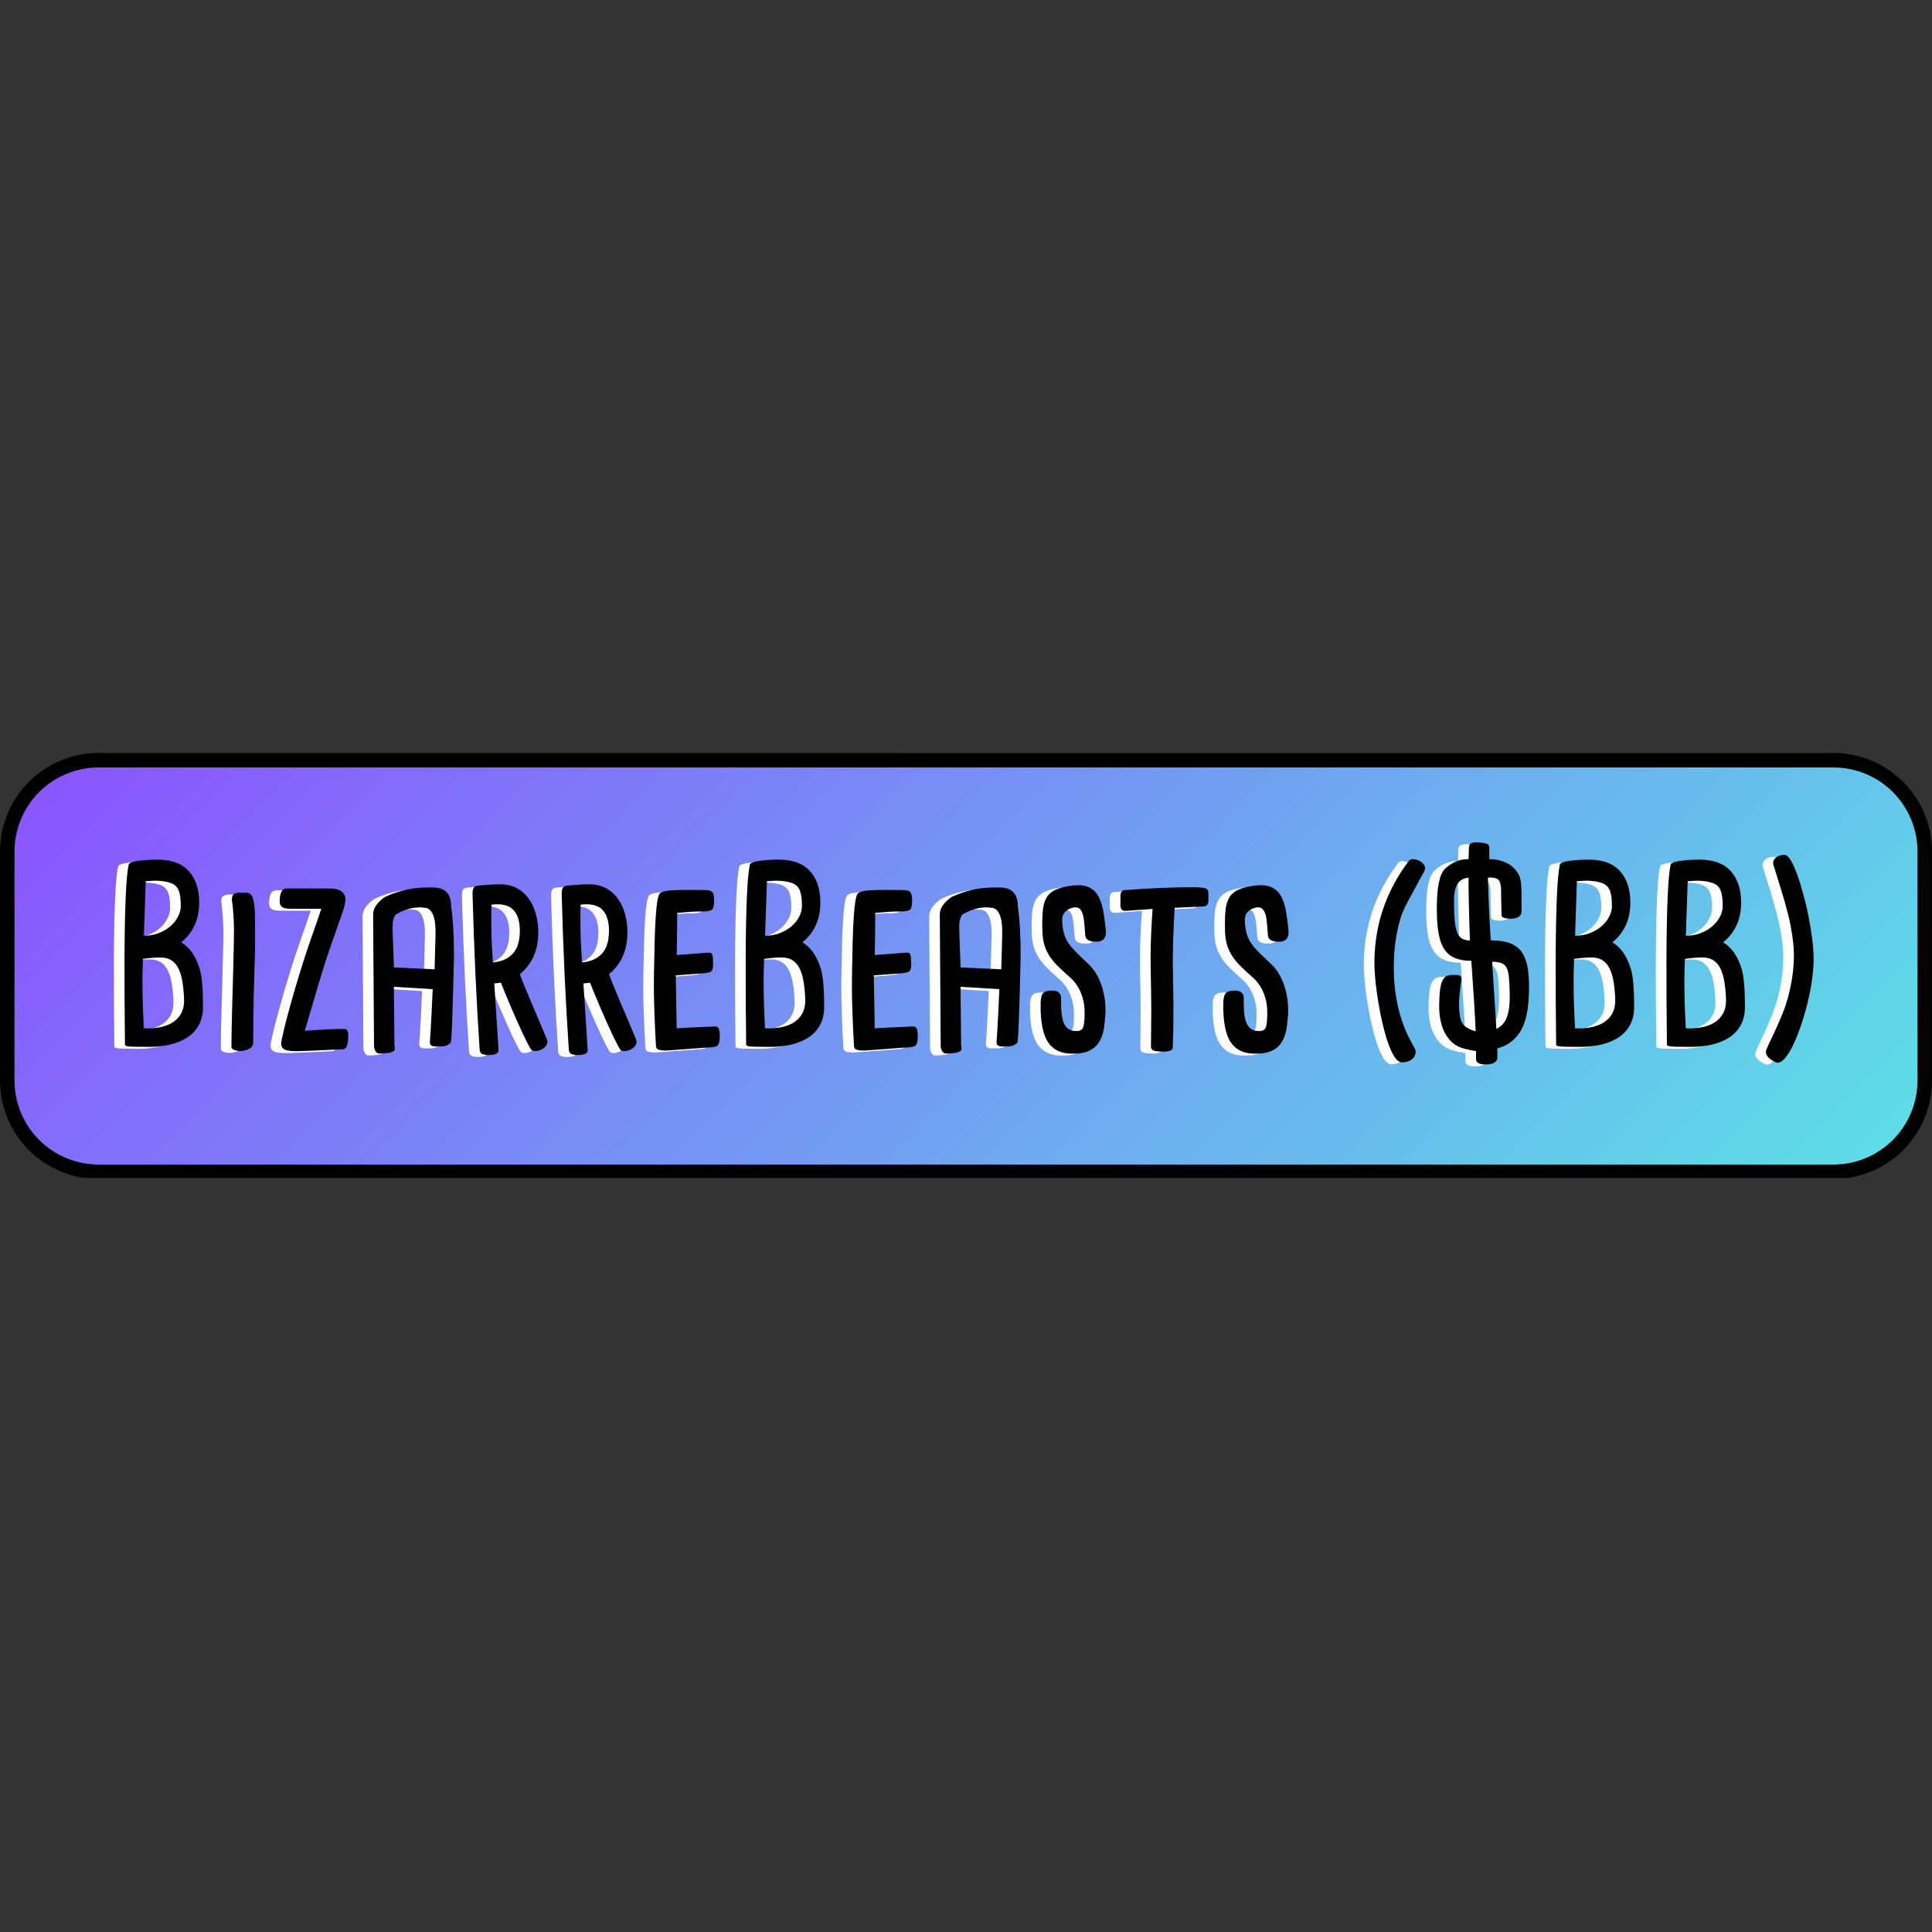 <svg xmlns="http://www.w3.org/2000/svg" xmlns:xlink="http://www.w3.org/1999/xlink" width="800" zoomAndPan="magnify" viewBox="0 0 600 600" height="800" preserveAspectRatio="xMidYMid meet" version="1.0"><rect x="0" y="0" width="600" height="600" fill="#333333" stroke="none"/><defs><g/><clipPath id="db96b85422"><path d="M 3.359 233.914 L 596.449 233.914 L 596.449 365.484 L 3.359 365.484 Z M 3.359 233.914 " clip-rule="nonzero"/></clipPath><clipPath id="03df82023d"><path d="M 33.961 233.914 L 565.559 233.914 C 573.676 233.914 581.457 237.141 587.199 242.879 C 592.938 248.617 596.16 256.398 596.16 264.516 L 596.16 334.883 C 596.16 343 592.938 350.785 587.199 356.523 C 581.457 362.262 573.676 365.484 565.559 365.484 L 33.961 365.484 C 25.844 365.484 18.062 362.262 12.324 356.523 C 6.582 350.785 3.359 343 3.359 334.883 L 3.359 264.516 C 3.359 256.398 6.582 248.617 12.324 242.879 C 18.062 237.141 25.844 233.914 33.961 233.914 Z M 33.961 233.914 " clip-rule="nonzero"/></clipPath><clipPath id="f6eb8b6787"><path d="M 0.359 0.914 L 592.934 0.914 L 592.934 132.484 L 0.359 132.484 Z M 0.359 0.914 " clip-rule="nonzero"/></clipPath><clipPath id="478a2e127b"><path d="M 30.961 0.914 L 562.559 0.914 C 570.676 0.914 578.457 4.141 584.199 9.879 C 589.938 15.617 593.16 23.398 593.16 31.516 L 593.16 101.883 C 593.16 110 589.938 117.785 584.199 123.523 C 578.457 129.262 570.676 132.484 562.559 132.484 L 30.961 132.484 C 22.844 132.484 15.062 129.262 9.324 123.523 C 3.582 117.785 0.359 110 0.359 101.883 L 0.359 31.516 C 0.359 23.398 3.582 15.617 9.324 9.879 C 15.062 4.141 22.844 0.914 30.961 0.914 Z M 30.961 0.914 " clip-rule="nonzero"/></clipPath><linearGradient x1="224.361" gradientTransform="matrix(0.514, 0, 0, 0.514, 0.36, 0.916)" y1="-224.359" x2="928.86" gradientUnits="userSpaceOnUse" y2="480.141" id="d81b4a0d46"><stop stop-opacity="1" stop-color="rgb(54.9%, 32.159%, 99.998%)" offset="0"/><stop stop-opacity="1" stop-color="rgb(54.825%, 32.378%, 99.96%)" offset="0.004"/><stop stop-opacity="1" stop-color="rgb(54.752%, 32.597%, 99.922%)" offset="0.008"/><stop stop-opacity="1" stop-color="rgb(54.678%, 32.816%, 99.884%)" offset="0.012"/><stop stop-opacity="1" stop-color="rgb(54.605%, 33.035%, 99.846%)" offset="0.016"/><stop stop-opacity="1" stop-color="rgb(54.532%, 33.253%, 99.808%)" offset="0.02"/><stop stop-opacity="1" stop-color="rgb(54.459%, 33.473%, 99.77%)" offset="0.023"/><stop stop-opacity="1" stop-color="rgb(54.384%, 33.691%, 99.731%)" offset="0.027"/><stop stop-opacity="1" stop-color="rgb(54.311%, 33.911%, 99.693%)" offset="0.031"/><stop stop-opacity="1" stop-color="rgb(54.237%, 34.129%, 99.655%)" offset="0.035"/><stop stop-opacity="1" stop-color="rgb(54.164%, 34.349%, 99.617%)" offset="0.039"/><stop stop-opacity="1" stop-color="rgb(54.091%, 34.567%, 99.579%)" offset="0.043"/><stop stop-opacity="1" stop-color="rgb(54.018%, 34.787%, 99.541%)" offset="0.047"/><stop stop-opacity="1" stop-color="rgb(53.943%, 35.005%, 99.501%)" offset="0.051"/><stop stop-opacity="1" stop-color="rgb(53.87%, 35.225%, 99.463%)" offset="0.055"/><stop stop-opacity="1" stop-color="rgb(53.796%, 35.443%, 99.425%)" offset="0.059"/><stop stop-opacity="1" stop-color="rgb(53.723%, 35.663%, 99.387%)" offset="0.062"/><stop stop-opacity="1" stop-color="rgb(53.65%, 35.881%, 99.348%)" offset="0.066"/><stop stop-opacity="1" stop-color="rgb(53.577%, 36.101%, 99.31%)" offset="0.07"/><stop stop-opacity="1" stop-color="rgb(53.502%, 36.319%, 99.272%)" offset="0.074"/><stop stop-opacity="1" stop-color="rgb(53.429%, 36.539%, 99.234%)" offset="0.078"/><stop stop-opacity="1" stop-color="rgb(53.355%, 36.757%, 99.196%)" offset="0.082"/><stop stop-opacity="1" stop-color="rgb(53.282%, 36.977%, 99.158%)" offset="0.086"/><stop stop-opacity="1" stop-color="rgb(53.209%, 37.195%, 99.12%)" offset="0.09"/><stop stop-opacity="1" stop-color="rgb(53.136%, 37.415%, 99.081%)" offset="0.094"/><stop stop-opacity="1" stop-color="rgb(53.061%, 37.633%, 99.042%)" offset="0.098"/><stop stop-opacity="1" stop-color="rgb(52.988%, 37.852%, 99.004%)" offset="0.102"/><stop stop-opacity="1" stop-color="rgb(52.914%, 38.071%, 98.965%)" offset="0.105"/><stop stop-opacity="1" stop-color="rgb(52.841%, 38.29%, 98.927%)" offset="0.109"/><stop stop-opacity="1" stop-color="rgb(52.768%, 38.51%, 98.889%)" offset="0.113"/><stop stop-opacity="1" stop-color="rgb(52.695%, 38.73%, 98.851%)" offset="0.117"/><stop stop-opacity="1" stop-color="rgb(52.621%, 38.948%, 98.813%)" offset="0.121"/><stop stop-opacity="1" stop-color="rgb(52.548%, 39.168%, 98.775%)" offset="0.125"/><stop stop-opacity="1" stop-color="rgb(52.473%, 39.386%, 98.737%)" offset="0.129"/><stop stop-opacity="1" stop-color="rgb(52.4%, 39.606%, 98.698%)" offset="0.133"/><stop stop-opacity="1" stop-color="rgb(52.327%, 39.824%, 98.66%)" offset="0.137"/><stop stop-opacity="1" stop-color="rgb(52.254%, 40.044%, 98.622%)" offset="0.141"/><stop stop-opacity="1" stop-color="rgb(52.18%, 40.262%, 98.582%)" offset="0.145"/><stop stop-opacity="1" stop-color="rgb(52.107%, 40.482%, 98.544%)" offset="0.148"/><stop stop-opacity="1" stop-color="rgb(52.032%, 40.7%, 98.506%)" offset="0.152"/><stop stop-opacity="1" stop-color="rgb(51.959%, 40.919%, 98.468%)" offset="0.156"/><stop stop-opacity="1" stop-color="rgb(51.886%, 41.138%, 98.43%)" offset="0.16"/><stop stop-opacity="1" stop-color="rgb(51.813%, 41.357%, 98.392%)" offset="0.164"/><stop stop-opacity="1" stop-color="rgb(51.74%, 41.576%, 98.354%)" offset="0.168"/><stop stop-opacity="1" stop-color="rgb(51.666%, 41.795%, 98.315%)" offset="0.172"/><stop stop-opacity="1" stop-color="rgb(51.591%, 42.014%, 98.277%)" offset="0.176"/><stop stop-opacity="1" stop-color="rgb(51.518%, 42.233%, 98.239%)" offset="0.18"/><stop stop-opacity="1" stop-color="rgb(51.445%, 42.451%, 98.201%)" offset="0.184"/><stop stop-opacity="1" stop-color="rgb(51.372%, 42.671%, 98.163%)" offset="0.188"/><stop stop-opacity="1" stop-color="rgb(51.299%, 42.889%, 98.123%)" offset="0.191"/><stop stop-opacity="1" stop-color="rgb(51.225%, 43.109%, 98.085%)" offset="0.195"/><stop stop-opacity="1" stop-color="rgb(51.151%, 43.327%, 98.047%)" offset="0.199"/><stop stop-opacity="1" stop-color="rgb(51.077%, 43.547%, 98.009%)" offset="0.203"/><stop stop-opacity="1" stop-color="rgb(51.004%, 43.765%, 97.971%)" offset="0.207"/><stop stop-opacity="1" stop-color="rgb(50.931%, 43.985%, 97.932%)" offset="0.211"/><stop stop-opacity="1" stop-color="rgb(50.858%, 44.203%, 97.894%)" offset="0.215"/><stop stop-opacity="1" stop-color="rgb(50.784%, 44.423%, 97.856%)" offset="0.219"/><stop stop-opacity="1" stop-color="rgb(50.71%, 44.641%, 97.818%)" offset="0.223"/><stop stop-opacity="1" stop-color="rgb(50.636%, 44.861%, 97.78%)" offset="0.227"/><stop stop-opacity="1" stop-color="rgb(50.563%, 45.079%, 97.742%)" offset="0.23"/><stop stop-opacity="1" stop-color="rgb(50.49%, 45.299%, 97.704%)" offset="0.234"/><stop stop-opacity="1" stop-color="rgb(50.417%, 45.517%, 97.665%)" offset="0.238"/><stop stop-opacity="1" stop-color="rgb(50.343%, 45.737%, 97.627%)" offset="0.242"/><stop stop-opacity="1" stop-color="rgb(50.269%, 45.955%, 97.588%)" offset="0.246"/><stop stop-opacity="1" stop-color="rgb(50.195%, 46.175%, 97.549%)" offset="0.25"/><stop stop-opacity="1" stop-color="rgb(50.122%, 46.393%, 97.511%)" offset="0.254"/><stop stop-opacity="1" stop-color="rgb(50.049%, 46.613%, 97.473%)" offset="0.258"/><stop stop-opacity="1" stop-color="rgb(49.976%, 46.831%, 97.435%)" offset="0.262"/><stop stop-opacity="1" stop-color="rgb(49.902%, 47.05%, 97.397%)" offset="0.266"/><stop stop-opacity="1" stop-color="rgb(49.828%, 47.269%, 97.359%)" offset="0.27"/><stop stop-opacity="1" stop-color="rgb(49.754%, 47.488%, 97.321%)" offset="0.273"/><stop stop-opacity="1" stop-color="rgb(49.681%, 47.707%, 97.282%)" offset="0.277"/><stop stop-opacity="1" stop-color="rgb(49.608%, 47.926%, 97.244%)" offset="0.281"/><stop stop-opacity="1" stop-color="rgb(49.535%, 48.145%, 97.206%)" offset="0.285"/><stop stop-opacity="1" stop-color="rgb(49.461%, 48.364%, 97.168%)" offset="0.289"/><stop stop-opacity="1" stop-color="rgb(49.387%, 48.582%, 97.128%)" offset="0.293"/><stop stop-opacity="1" stop-color="rgb(49.313%, 48.802%, 97.09%)" offset="0.297"/><stop stop-opacity="1" stop-color="rgb(49.24%, 49.02%, 97.052%)" offset="0.301"/><stop stop-opacity="1" stop-color="rgb(49.167%, 49.24%, 97.014%)" offset="0.305"/><stop stop-opacity="1" stop-color="rgb(49.094%, 49.46%, 96.976%)" offset="0.309"/><stop stop-opacity="1" stop-color="rgb(49.02%, 49.68%, 96.938%)" offset="0.312"/><stop stop-opacity="1" stop-color="rgb(48.946%, 49.898%, 96.899%)" offset="0.316"/><stop stop-opacity="1" stop-color="rgb(48.872%, 50.117%, 96.861%)" offset="0.32"/><stop stop-opacity="1" stop-color="rgb(48.799%, 50.336%, 96.823%)" offset="0.324"/><stop stop-opacity="1" stop-color="rgb(48.726%, 50.555%, 96.785%)" offset="0.328"/><stop stop-opacity="1" stop-color="rgb(48.653%, 50.774%, 96.747%)" offset="0.332"/><stop stop-opacity="1" stop-color="rgb(48.579%, 50.993%, 96.709%)" offset="0.336"/><stop stop-opacity="1" stop-color="rgb(48.505%, 51.212%, 96.669%)" offset="0.34"/><stop stop-opacity="1" stop-color="rgb(48.431%, 51.431%, 96.631%)" offset="0.344"/><stop stop-opacity="1" stop-color="rgb(48.358%, 51.649%, 96.593%)" offset="0.348"/><stop stop-opacity="1" stop-color="rgb(48.285%, 51.869%, 96.555%)" offset="0.352"/><stop stop-opacity="1" stop-color="rgb(48.212%, 52.087%, 96.516%)" offset="0.355"/><stop stop-opacity="1" stop-color="rgb(48.138%, 52.307%, 96.478%)" offset="0.359"/><stop stop-opacity="1" stop-color="rgb(48.064%, 52.525%, 96.44%)" offset="0.363"/><stop stop-opacity="1" stop-color="rgb(47.99%, 52.745%, 96.402%)" offset="0.367"/><stop stop-opacity="1" stop-color="rgb(47.917%, 52.963%, 96.364%)" offset="0.371"/><stop stop-opacity="1" stop-color="rgb(47.844%, 53.183%, 96.326%)" offset="0.375"/><stop stop-opacity="1" stop-color="rgb(47.771%, 53.401%, 96.288%)" offset="0.379"/><stop stop-opacity="1" stop-color="rgb(47.697%, 53.621%, 96.249%)" offset="0.383"/><stop stop-opacity="1" stop-color="rgb(47.623%, 53.839%, 96.21%)" offset="0.387"/><stop stop-opacity="1" stop-color="rgb(47.549%, 54.059%, 96.172%)" offset="0.391"/><stop stop-opacity="1" stop-color="rgb(47.476%, 54.277%, 96.133%)" offset="0.395"/><stop stop-opacity="1" stop-color="rgb(47.403%, 54.497%, 96.095%)" offset="0.398"/><stop stop-opacity="1" stop-color="rgb(47.33%, 54.715%, 96.057%)" offset="0.402"/><stop stop-opacity="1" stop-color="rgb(47.256%, 54.935%, 96.019%)" offset="0.406"/><stop stop-opacity="1" stop-color="rgb(47.182%, 55.153%, 95.981%)" offset="0.41"/><stop stop-opacity="1" stop-color="rgb(47.108%, 55.373%, 95.943%)" offset="0.414"/><stop stop-opacity="1" stop-color="rgb(47.035%, 55.591%, 95.905%)" offset="0.418"/><stop stop-opacity="1" stop-color="rgb(46.962%, 55.811%, 95.866%)" offset="0.422"/><stop stop-opacity="1" stop-color="rgb(46.889%, 56.029%, 95.828%)" offset="0.426"/><stop stop-opacity="1" stop-color="rgb(46.815%, 56.248%, 95.79%)" offset="0.43"/><stop stop-opacity="1" stop-color="rgb(46.741%, 56.467%, 95.752%)" offset="0.434"/><stop stop-opacity="1" stop-color="rgb(46.667%, 56.686%, 95.714%)" offset="0.438"/><stop stop-opacity="1" stop-color="rgb(46.594%, 56.905%, 95.674%)" offset="0.441"/><stop stop-opacity="1" stop-color="rgb(46.521%, 57.124%, 95.636%)" offset="0.445"/><stop stop-opacity="1" stop-color="rgb(46.448%, 57.343%, 95.598%)" offset="0.449"/><stop stop-opacity="1" stop-color="rgb(46.375%, 57.562%, 95.56%)" offset="0.453"/><stop stop-opacity="1" stop-color="rgb(46.3%, 57.78%, 95.522%)" offset="0.457"/><stop stop-opacity="1" stop-color="rgb(46.227%, 58%, 95.483%)" offset="0.461"/><stop stop-opacity="1" stop-color="rgb(46.153%, 58.218%, 95.445%)" offset="0.465"/><stop stop-opacity="1" stop-color="rgb(46.08%, 58.438%, 95.407%)" offset="0.469"/><stop stop-opacity="1" stop-color="rgb(46.007%, 58.656%, 95.369%)" offset="0.473"/><stop stop-opacity="1" stop-color="rgb(45.934%, 58.876%, 95.331%)" offset="0.477"/><stop stop-opacity="1" stop-color="rgb(45.859%, 59.094%, 95.293%)" offset="0.48"/><stop stop-opacity="1" stop-color="rgb(45.786%, 59.314%, 95.255%)" offset="0.484"/><stop stop-opacity="1" stop-color="rgb(45.712%, 59.532%, 95.215%)" offset="0.488"/><stop stop-opacity="1" stop-color="rgb(45.639%, 59.752%, 95.177%)" offset="0.492"/><stop stop-opacity="1" stop-color="rgb(45.566%, 59.97%, 95.139%)" offset="0.496"/><stop stop-opacity="1" stop-color="rgb(45.493%, 60.19%, 95.1%)" offset="0.5"/><stop stop-opacity="1" stop-color="rgb(45.418%, 60.41%, 95.062%)" offset="0.504"/><stop stop-opacity="1" stop-color="rgb(45.345%, 60.629%, 95.024%)" offset="0.508"/><stop stop-opacity="1" stop-color="rgb(45.271%, 60.847%, 94.986%)" offset="0.512"/><stop stop-opacity="1" stop-color="rgb(45.198%, 61.067%, 94.948%)" offset="0.516"/><stop stop-opacity="1" stop-color="rgb(45.125%, 61.285%, 94.91%)" offset="0.52"/><stop stop-opacity="1" stop-color="rgb(45.052%, 61.505%, 94.872%)" offset="0.523"/><stop stop-opacity="1" stop-color="rgb(44.977%, 61.723%, 94.833%)" offset="0.527"/><stop stop-opacity="1" stop-color="rgb(44.904%, 61.943%, 94.795%)" offset="0.531"/><stop stop-opacity="1" stop-color="rgb(44.83%, 62.161%, 94.756%)" offset="0.535"/><stop stop-opacity="1" stop-color="rgb(44.757%, 62.381%, 94.717%)" offset="0.539"/><stop stop-opacity="1" stop-color="rgb(44.684%, 62.599%, 94.679%)" offset="0.543"/><stop stop-opacity="1" stop-color="rgb(44.611%, 62.819%, 94.641%)" offset="0.547"/><stop stop-opacity="1" stop-color="rgb(44.536%, 63.037%, 94.603%)" offset="0.551"/><stop stop-opacity="1" stop-color="rgb(44.463%, 63.257%, 94.565%)" offset="0.555"/><stop stop-opacity="1" stop-color="rgb(44.389%, 63.475%, 94.527%)" offset="0.559"/><stop stop-opacity="1" stop-color="rgb(44.316%, 63.695%, 94.489%)" offset="0.562"/><stop stop-opacity="1" stop-color="rgb(44.243%, 63.913%, 94.45%)" offset="0.566"/><stop stop-opacity="1" stop-color="rgb(44.17%, 64.133%, 94.412%)" offset="0.57"/><stop stop-opacity="1" stop-color="rgb(44.095%, 64.351%, 94.374%)" offset="0.574"/><stop stop-opacity="1" stop-color="rgb(44.022%, 64.571%, 94.336%)" offset="0.578"/><stop stop-opacity="1" stop-color="rgb(43.948%, 64.789%, 94.296%)" offset="0.582"/><stop stop-opacity="1" stop-color="rgb(43.875%, 65.009%, 94.258%)" offset="0.586"/><stop stop-opacity="1" stop-color="rgb(43.802%, 65.227%, 94.22%)" offset="0.59"/><stop stop-opacity="1" stop-color="rgb(43.729%, 65.446%, 94.182%)" offset="0.594"/><stop stop-opacity="1" stop-color="rgb(43.654%, 65.665%, 94.144%)" offset="0.598"/><stop stop-opacity="1" stop-color="rgb(43.581%, 65.884%, 94.106%)" offset="0.602"/><stop stop-opacity="1" stop-color="rgb(43.507%, 66.103%, 94.067%)" offset="0.605"/><stop stop-opacity="1" stop-color="rgb(43.434%, 66.322%, 94.029%)" offset="0.609"/><stop stop-opacity="1" stop-color="rgb(43.361%, 66.541%, 93.991%)" offset="0.613"/><stop stop-opacity="1" stop-color="rgb(43.288%, 66.76%, 93.953%)" offset="0.617"/><stop stop-opacity="1" stop-color="rgb(43.213%, 66.978%, 93.915%)" offset="0.621"/><stop stop-opacity="1" stop-color="rgb(43.14%, 67.198%, 93.877%)" offset="0.625"/><stop stop-opacity="1" stop-color="rgb(43.066%, 67.416%, 93.839%)" offset="0.629"/><stop stop-opacity="1" stop-color="rgb(42.993%, 67.636%, 93.8%)" offset="0.633"/><stop stop-opacity="1" stop-color="rgb(42.92%, 67.854%, 93.761%)" offset="0.637"/><stop stop-opacity="1" stop-color="rgb(42.847%, 68.074%, 93.723%)" offset="0.641"/><stop stop-opacity="1" stop-color="rgb(42.773%, 68.292%, 93.684%)" offset="0.645"/><stop stop-opacity="1" stop-color="rgb(42.7%, 68.512%, 93.646%)" offset="0.648"/><stop stop-opacity="1" stop-color="rgb(42.625%, 68.73%, 93.608%)" offset="0.652"/><stop stop-opacity="1" stop-color="rgb(42.552%, 68.95%, 93.57%)" offset="0.656"/><stop stop-opacity="1" stop-color="rgb(42.479%, 69.168%, 93.532%)" offset="0.66"/><stop stop-opacity="1" stop-color="rgb(42.406%, 69.388%, 93.494%)" offset="0.664"/><stop stop-opacity="1" stop-color="rgb(42.332%, 69.606%, 93.456%)" offset="0.668"/><stop stop-opacity="1" stop-color="rgb(42.259%, 69.826%, 93.417%)" offset="0.672"/><stop stop-opacity="1" stop-color="rgb(42.184%, 70.044%, 93.379%)" offset="0.676"/><stop stop-opacity="1" stop-color="rgb(42.111%, 70.264%, 93.341%)" offset="0.68"/><stop stop-opacity="1" stop-color="rgb(42.038%, 70.482%, 93.301%)" offset="0.684"/><stop stop-opacity="1" stop-color="rgb(41.965%, 70.702%, 93.263%)" offset="0.688"/><stop stop-opacity="1" stop-color="rgb(41.891%, 70.92%, 93.225%)" offset="0.691"/><stop stop-opacity="1" stop-color="rgb(41.818%, 71.14%, 93.187%)" offset="0.695"/><stop stop-opacity="1" stop-color="rgb(41.743%, 71.359%, 93.149%)" offset="0.699"/><stop stop-opacity="1" stop-color="rgb(41.67%, 71.579%, 93.111%)" offset="0.703"/><stop stop-opacity="1" stop-color="rgb(41.597%, 71.797%, 93.073%)" offset="0.707"/><stop stop-opacity="1" stop-color="rgb(41.524%, 72.017%, 93.034%)" offset="0.711"/><stop stop-opacity="1" stop-color="rgb(41.45%, 72.235%, 92.996%)" offset="0.715"/><stop stop-opacity="1" stop-color="rgb(41.377%, 72.455%, 92.958%)" offset="0.719"/><stop stop-opacity="1" stop-color="rgb(41.302%, 72.673%, 92.92%)" offset="0.723"/><stop stop-opacity="1" stop-color="rgb(41.229%, 72.893%, 92.882%)" offset="0.727"/><stop stop-opacity="1" stop-color="rgb(41.156%, 73.111%, 92.842%)" offset="0.73"/><stop stop-opacity="1" stop-color="rgb(41.083%, 73.331%, 92.804%)" offset="0.734"/><stop stop-opacity="1" stop-color="rgb(41.01%, 73.549%, 92.766%)" offset="0.738"/><stop stop-opacity="1" stop-color="rgb(40.936%, 73.769%, 92.728%)" offset="0.742"/><stop stop-opacity="1" stop-color="rgb(40.862%, 73.987%, 92.69%)" offset="0.746"/><stop stop-opacity="1" stop-color="rgb(40.788%, 74.207%, 92.651%)" offset="0.75"/><stop stop-opacity="1" stop-color="rgb(40.715%, 74.425%, 92.613%)" offset="0.754"/><stop stop-opacity="1" stop-color="rgb(40.642%, 74.644%, 92.575%)" offset="0.758"/><stop stop-opacity="1" stop-color="rgb(40.569%, 74.863%, 92.537%)" offset="0.762"/><stop stop-opacity="1" stop-color="rgb(40.495%, 75.082%, 92.499%)" offset="0.766"/><stop stop-opacity="1" stop-color="rgb(40.421%, 75.301%, 92.461%)" offset="0.77"/><stop stop-opacity="1" stop-color="rgb(40.347%, 75.52%, 92.422%)" offset="0.773"/><stop stop-opacity="1" stop-color="rgb(40.274%, 75.739%, 92.383%)" offset="0.777"/><stop stop-opacity="1" stop-color="rgb(40.201%, 75.958%, 92.345%)" offset="0.781"/><stop stop-opacity="1" stop-color="rgb(40.128%, 76.176%, 92.307%)" offset="0.785"/><stop stop-opacity="1" stop-color="rgb(40.054%, 76.396%, 92.268%)" offset="0.789"/><stop stop-opacity="1" stop-color="rgb(39.98%, 76.614%, 92.23%)" offset="0.793"/><stop stop-opacity="1" stop-color="rgb(39.906%, 76.834%, 92.192%)" offset="0.797"/><stop stop-opacity="1" stop-color="rgb(39.833%, 77.052%, 92.154%)" offset="0.801"/><stop stop-opacity="1" stop-color="rgb(39.76%, 77.272%, 92.116%)" offset="0.805"/><stop stop-opacity="1" stop-color="rgb(39.687%, 77.49%, 92.078%)" offset="0.809"/><stop stop-opacity="1" stop-color="rgb(39.613%, 77.71%, 92.039%)" offset="0.812"/><stop stop-opacity="1" stop-color="rgb(39.539%, 77.928%, 92.001%)" offset="0.816"/><stop stop-opacity="1" stop-color="rgb(39.465%, 78.148%, 91.963%)" offset="0.82"/><stop stop-opacity="1" stop-color="rgb(39.392%, 78.366%, 91.924%)" offset="0.824"/><stop stop-opacity="1" stop-color="rgb(39.319%, 78.586%, 91.885%)" offset="0.828"/><stop stop-opacity="1" stop-color="rgb(39.246%, 78.804%, 91.847%)" offset="0.832"/><stop stop-opacity="1" stop-color="rgb(39.172%, 79.024%, 91.809%)" offset="0.836"/><stop stop-opacity="1" stop-color="rgb(39.098%, 79.242%, 91.771%)" offset="0.84"/><stop stop-opacity="1" stop-color="rgb(39.024%, 79.462%, 91.733%)" offset="0.844"/><stop stop-opacity="1" stop-color="rgb(38.951%, 79.68%, 91.695%)" offset="0.848"/><stop stop-opacity="1" stop-color="rgb(38.878%, 79.9%, 91.656%)" offset="0.852"/><stop stop-opacity="1" stop-color="rgb(38.805%, 80.118%, 91.618%)" offset="0.855"/><stop stop-opacity="1" stop-color="rgb(38.731%, 80.338%, 91.58%)" offset="0.859"/><stop stop-opacity="1" stop-color="rgb(38.657%, 80.556%, 91.542%)" offset="0.863"/><stop stop-opacity="1" stop-color="rgb(38.583%, 80.775%, 91.504%)" offset="0.867"/><stop stop-opacity="1" stop-color="rgb(38.51%, 80.994%, 91.466%)" offset="0.871"/><stop stop-opacity="1" stop-color="rgb(38.437%, 81.213%, 91.428%)" offset="0.875"/><stop stop-opacity="1" stop-color="rgb(38.364%, 81.432%, 91.388%)" offset="0.879"/><stop stop-opacity="1" stop-color="rgb(38.29%, 81.651%, 91.35%)" offset="0.883"/><stop stop-opacity="1" stop-color="rgb(38.216%, 81.87%, 91.312%)" offset="0.887"/><stop stop-opacity="1" stop-color="rgb(38.142%, 82.089%, 91.273%)" offset="0.891"/><stop stop-opacity="1" stop-color="rgb(38.069%, 82.309%, 91.235%)" offset="0.895"/><stop stop-opacity="1" stop-color="rgb(37.996%, 82.529%, 91.197%)" offset="0.898"/><stop stop-opacity="1" stop-color="rgb(37.923%, 82.747%, 91.159%)" offset="0.902"/><stop stop-opacity="1" stop-color="rgb(37.849%, 82.967%, 91.121%)" offset="0.906"/><stop stop-opacity="1" stop-color="rgb(37.775%, 83.185%, 91.083%)" offset="0.91"/><stop stop-opacity="1" stop-color="rgb(37.701%, 83.405%, 91.045%)" offset="0.914"/><stop stop-opacity="1" stop-color="rgb(37.628%, 83.623%, 91.006%)" offset="0.918"/><stop stop-opacity="1" stop-color="rgb(37.555%, 83.842%, 90.968%)" offset="0.922"/><stop stop-opacity="1" stop-color="rgb(37.482%, 84.061%, 90.929%)" offset="0.926"/><stop stop-opacity="1" stop-color="rgb(37.408%, 84.28%, 90.891%)" offset="0.93"/><stop stop-opacity="1" stop-color="rgb(37.334%, 84.499%, 90.852%)" offset="0.934"/><stop stop-opacity="1" stop-color="rgb(37.26%, 84.718%, 90.814%)" offset="0.938"/><stop stop-opacity="1" stop-color="rgb(37.187%, 84.937%, 90.776%)" offset="0.941"/><stop stop-opacity="1" stop-color="rgb(37.114%, 85.156%, 90.738%)" offset="0.945"/><stop stop-opacity="1" stop-color="rgb(37.041%, 85.374%, 90.7%)" offset="0.949"/><stop stop-opacity="1" stop-color="rgb(36.967%, 85.594%, 90.662%)" offset="0.953"/><stop stop-opacity="1" stop-color="rgb(36.893%, 85.812%, 90.623%)" offset="0.957"/><stop stop-opacity="1" stop-color="rgb(36.819%, 86.032%, 90.585%)" offset="0.961"/><stop stop-opacity="1" stop-color="rgb(36.746%, 86.25%, 90.547%)" offset="0.965"/><stop stop-opacity="1" stop-color="rgb(36.673%, 86.47%, 90.509%)" offset="0.969"/><stop stop-opacity="1" stop-color="rgb(36.6%, 86.688%, 90.469%)" offset="0.973"/><stop stop-opacity="1" stop-color="rgb(36.526%, 86.908%, 90.431%)" offset="0.977"/><stop stop-opacity="1" stop-color="rgb(36.452%, 87.126%, 90.393%)" offset="0.98"/><stop stop-opacity="1" stop-color="rgb(36.378%, 87.346%, 90.355%)" offset="0.984"/><stop stop-opacity="1" stop-color="rgb(36.305%, 87.564%, 90.317%)" offset="0.988"/><stop stop-opacity="1" stop-color="rgb(36.232%, 87.784%, 90.279%)" offset="0.992"/><stop stop-opacity="1" stop-color="rgb(36.159%, 88.002%, 90.24%)" offset="0.996"/><stop stop-opacity="1" stop-color="rgb(36.086%, 88.222%, 90.202%)" offset="1"/></linearGradient><clipPath id="caa701195a"><rect x="0" width="594" y="0" height="133"/></clipPath><clipPath id="673bbcdd97"><rect x="0" width="537" y="0" height="84"/></clipPath><clipPath id="93e70396cc"><rect x="0" width="537" y="0" height="84"/></clipPath><clipPath id="4fc0af1b8d"><path d="M 0.004 233.84 L 600 233.84 L 600 365.84 L 0.004 365.84 Z M 0.004 233.84 " clip-rule="nonzero"/></clipPath><clipPath id="79a0d2d8e5"><path d="M 30.605 233.84 L 569.395 233.84 C 577.512 233.84 585.293 237.062 591.031 242.805 C 596.77 248.543 599.996 256.324 599.996 264.441 L 599.996 335.559 C 599.996 343.672 596.77 351.457 591.031 357.195 C 585.293 362.934 577.512 366.156 569.395 366.156 L 30.605 366.156 C 22.488 366.156 14.707 362.934 8.969 357.195 C 3.23 351.457 0.004 343.672 0.004 335.559 L 0.004 264.441 C 0.004 256.324 3.23 248.543 8.969 242.805 C 14.707 237.062 22.488 233.84 30.605 233.84 Z M 30.605 233.84 " clip-rule="nonzero"/></clipPath></defs><g clip-path="url(#db96b85422)"><g clip-path="url(#03df82023d)"><g transform="matrix(1, 0, 0, 1, 3, 233)"><g clip-path="url(#caa701195a)"><g clip-path="url(#f6eb8b6787)"><g clip-path="url(#478a2e127b)"><path fill="url(#d81b4a0d46)" d="M 0.359 0.914 L 0.359 132.484 L 592.934 132.484 L 592.934 0.914 Z M 0.359 0.914 " fill-rule="nonzero"/></g></g></g></g></g></g><g transform="matrix(1, 0, 0, 1, 30, 258)"><g clip-path="url(#673bbcdd97)"><g fill="#ffffff" fill-opacity="1"><g transform="translate(0.618, 67.5)"><g><path d="M 12.078 0.219 C 10.242 0.219 8.805 0.203 7.766 0.172 C 6.723 0.148 5.984 0.094 5.547 0 C 5.109 -0.094 4.891 -0.266 4.891 -0.516 C 4.766 -11.016 4.719 -20.145 4.75 -27.906 C 4.789 -35.664 4.922 -41.953 5.141 -46.766 C 5.359 -51.578 5.664 -54.766 6.062 -56.328 C 6.062 -56.691 6.484 -56.988 7.328 -57.219 C 8.172 -57.457 9.273 -57.633 10.641 -57.75 C 12.016 -57.875 13.473 -57.938 15.016 -57.938 C 19.328 -57.938 22.555 -56.75 24.703 -54.375 C 26.859 -52.008 27.938 -48.742 27.938 -44.578 C 27.938 -39.41 26.078 -35.297 22.359 -32.234 C 24.953 -30.742 26.863 -28.004 28.094 -24.016 C 28.781 -21.734 29.125 -17.816 29.125 -12.266 C 29.125 -10.035 28.688 -8.125 27.812 -6.531 C 26.945 -4.945 25.734 -3.656 24.172 -2.656 C 22.617 -1.664 20.812 -0.938 18.75 -0.469 C 16.695 -0.008 14.473 0.219 12.078 0.219 Z M 10.766 -34.297 C 12.398 -34.297 13.91 -34.555 15.297 -35.078 C 16.68 -35.609 17.891 -36.312 18.922 -37.188 C 19.961 -38.07 20.77 -39.066 21.344 -40.172 C 21.926 -41.273 22.219 -42.398 22.219 -43.547 C 22.219 -45.41 22.051 -46.879 21.719 -47.953 C 21.383 -49.035 20.758 -49.832 19.844 -50.344 C 18.926 -50.852 17.562 -51.18 15.75 -51.328 C 15.02 -51.398 14.305 -51.414 13.609 -51.375 C 12.91 -51.344 12.156 -51.289 11.344 -51.219 Z M 10.766 -5.516 C 15.016 -5.41 18.188 -6.164 20.281 -7.781 C 22.375 -9.395 23.363 -11.672 23.25 -14.609 C 23.176 -16.492 23.016 -18.223 22.766 -19.797 C 22.523 -21.379 22.141 -22.742 21.609 -23.891 C 21.086 -25.047 20.363 -25.941 19.438 -26.578 C 18.52 -27.223 17.344 -27.547 15.906 -27.547 C 14.238 -27.547 12.426 -27.395 10.469 -27.094 C 10.414 -25.438 10.375 -24.066 10.344 -22.984 C 10.32 -21.91 10.312 -21.129 10.312 -20.641 C 10.312 -15.891 10.461 -10.848 10.766 -5.516 Z M 10.766 -5.516 "/></g></g></g><g fill="#ffffff" fill-opacity="1"><g transform="translate(35.022, 67.5)"><g><path d="M 6.641 1.5 C 5.734 1.5 4.992 1.391 4.422 1.172 C 3.848 0.953 3.562 0.625 3.562 0.188 C 3.562 -3.219 3.641 -7.555 3.797 -12.828 C 3.961 -18.109 4.129 -24.52 4.297 -32.062 C 4.367 -34.801 4.363 -37.039 4.281 -38.781 C 4.195 -40.52 4.098 -41.914 3.984 -42.969 C 3.867 -44.02 3.773 -44.848 3.703 -45.453 C 3.66 -46.316 3.859 -46.906 4.297 -47.219 C 4.734 -47.539 5.367 -47.703 6.203 -47.703 L 8.109 -47.703 C 9.16 -47.703 9.875 -47.062 10.25 -45.781 C 10.633 -44.508 10.836 -42.703 10.859 -40.359 C 10.891 -38.023 10.906 -35.258 10.906 -32.062 C 10.906 -30.613 10.852 -28.453 10.75 -25.578 C 10.656 -22.703 10.555 -19.207 10.453 -15.094 C 10.359 -10.977 10.312 -6.328 10.312 -1.141 C 10.312 0.328 9.086 1.207 6.641 1.5 Z M 6.641 1.5 "/></g></g></g><g fill="#ffffff" fill-opacity="1"><g transform="translate(51.178, 67.5)"><g><path d="M 7.375 1.547 C 6.375 1.547 5.5 1.473 4.75 1.328 C 4.008 1.18 3.473 0.859 3.141 0.359 C 2.805 -0.129 2.75 -0.863 2.969 -1.844 C 3.02 -2.008 3.172 -2.691 3.422 -3.891 C 3.68 -5.086 4.117 -6.859 4.734 -9.203 C 5.348 -11.555 6.18 -14.535 7.234 -18.141 C 9.047 -24.234 10.664 -29.305 12.094 -33.359 C 13.531 -37.41 14.602 -40.516 15.312 -42.672 L 5.766 -42.672 C 4.492 -42.672 3.613 -42.852 3.125 -43.219 C 2.633 -43.582 2.391 -44.133 2.391 -44.875 C 2.391 -46.238 2.562 -47.266 2.906 -47.953 C 3.25 -48.641 3.875 -48.984 4.781 -48.984 L 17.812 -48.984 C 21.133 -48.984 22.797 -47.805 22.797 -45.453 C 22.797 -44.523 22.375 -42.883 21.531 -40.531 C 20.688 -38.188 19.547 -34.93 18.109 -30.766 C 16.898 -27.297 15.656 -23.379 14.375 -19.016 C 13.094 -14.66 11.691 -9.914 10.172 -4.781 C 12.766 -4.969 15 -5.109 16.875 -5.203 C 18.75 -5.305 20.504 -5.359 22.141 -5.359 C 22.828 -5.379 23.254 -5.191 23.422 -4.797 C 23.598 -4.41 23.688 -4.008 23.688 -3.594 C 23.688 -2.082 23.551 -0.941 23.281 -0.172 C 23.008 0.598 22.547 0.973 21.891 0.953 C 17.941 1.148 14.797 1.297 12.453 1.391 C 10.117 1.492 8.426 1.547 7.375 1.547 Z M 7.375 1.547 "/></g></g></g><g fill="#ffffff" fill-opacity="1"><g transform="translate(79.046, 67.5)"><g><path d="M 5.438 2.281 C 4.625 2.281 4.082 1.594 3.812 0.219 L 3.531 -40.906 C 3.531 -42.812 4.754 -44.625 7.203 -46.344 C 11.461 -48.301 15.77 -49.281 20.125 -49.281 L 22.172 -49.281 C 25.898 -49.281 27.766 -47.32 27.766 -43.406 C 28.348 -39.488 28.641 -34.348 28.641 -27.984 C 28.242 -10.066 27.898 -1.109 27.609 -1.109 C 26.898 -0.316 25.922 0.078 24.672 0.078 L 22.766 0.078 C 21.691 0.078 21.156 -0.363 21.156 -1.25 C 21.227 -2.207 21.305 -3.375 21.391 -4.75 C 21.473 -6.133 21.566 -7.879 21.672 -9.984 C 21.785 -12.086 21.906 -14.66 22.031 -17.703 L 9.984 -18.438 C 9.984 -17.77 9.988 -16.738 10 -15.344 C 10.02 -13.945 10.039 -12.066 10.062 -9.703 C 10.082 -7.348 10.109 -4.383 10.141 -0.812 C 10.18 -0.395 10.211 -0.051 10.234 0.219 C 10.266 0.488 10.281 0.688 10.281 0.812 C 10.281 1.789 8.664 2.281 5.438 2.281 Z M 22.625 -23.875 L 22.906 -34.438 C 22.988 -37.281 22.727 -39.41 22.125 -40.828 C 21.52 -42.254 20.656 -42.969 19.531 -42.969 C 19.289 -43.008 19.047 -43.039 18.797 -43.062 C 18.555 -43.094 18.312 -43.109 18.062 -43.109 C 15.57 -43.109 13.078 -42.375 10.578 -40.906 C 9.891 -40.145 9.547 -38.773 9.547 -36.797 L 9.984 -24.453 Z M 22.625 -23.875 "/></g></g></g><g fill="#ffffff" fill-opacity="1"><g transform="translate(111.063, 67.5)"><g><path d="M 7.375 2.75 C 6.445 2.75 5.758 2.625 5.312 2.375 C 4.875 2.133 4.633 1.672 4.594 0.984 C 3.582 -14.141 2.848 -30.195 2.391 -47.188 C 2.391 -48.062 2.492 -48.703 2.703 -49.109 C 2.91 -49.516 3.297 -49.754 3.859 -49.828 C 6.617 -50.117 8.969 -50.266 10.906 -50.266 C 12.863 -50.266 14.582 -49.879 16.062 -49.109 C 17.539 -48.336 18.773 -47.266 19.766 -45.891 C 20.766 -44.523 21.52 -42.938 22.031 -41.125 C 22.539 -39.312 22.797 -37.363 22.797 -35.281 C 22.797 -29.801 20.891 -25.492 17.078 -22.359 C 17.441 -21.336 17.93 -20.086 18.547 -18.609 C 19.16 -17.141 19.836 -15.508 20.578 -13.719 C 21.328 -11.938 22.117 -10.078 22.953 -8.141 C 23.785 -6.211 24.602 -4.27 25.406 -2.312 C 25.656 -1.727 25.688 -1.191 25.5 -0.703 C 25.32 -0.211 25.008 0.203 24.562 0.547 C 24.125 0.891 23.633 1.145 23.094 1.312 C 22.562 1.488 22.062 1.555 21.594 1.516 C 21.125 1.484 20.781 1.32 20.562 1.031 C 20.363 0.758 20.047 0.207 19.609 -0.625 C 19.172 -1.457 18.66 -2.484 18.078 -3.703 C 17.504 -4.93 16.898 -6.258 16.266 -7.688 C 15.629 -9.125 14.992 -10.578 14.359 -12.047 C 13.723 -13.516 13.133 -14.914 12.594 -16.25 C 12.051 -17.582 11.586 -18.738 11.203 -19.719 L 9.141 -19.469 L 10.469 1.172 C 10.469 1.766 10.188 2.176 9.625 2.406 C 9.062 2.633 8.312 2.75 7.375 2.75 Z M 8.703 -26.031 C 11.242 -26.207 13.273 -27.078 14.797 -28.641 C 16.316 -30.203 17.078 -32.613 17.078 -35.875 C 17.078 -38.789 16.391 -40.957 15.016 -42.375 C 13.648 -43.789 11.398 -44.316 8.266 -43.953 C 8.211 -42.086 8.191 -40.117 8.203 -38.047 C 8.211 -35.984 8.266 -33.93 8.359 -31.891 C 8.461 -29.848 8.578 -27.895 8.703 -26.031 Z M 8.703 -26.031 "/></g></g></g><g fill="#ffffff" fill-opacity="1"><g transform="translate(138.748, 67.5)"><g><path d="M 7.375 2.75 C 6.445 2.75 5.758 2.625 5.312 2.375 C 4.875 2.133 4.633 1.672 4.594 0.984 C 3.582 -14.141 2.848 -30.195 2.391 -47.188 C 2.391 -48.062 2.492 -48.703 2.703 -49.109 C 2.91 -49.516 3.297 -49.754 3.859 -49.828 C 6.617 -50.117 8.969 -50.266 10.906 -50.266 C 12.863 -50.266 14.582 -49.879 16.062 -49.109 C 17.539 -48.336 18.773 -47.266 19.766 -45.891 C 20.766 -44.523 21.52 -42.938 22.031 -41.125 C 22.539 -39.312 22.797 -37.363 22.797 -35.281 C 22.797 -29.801 20.891 -25.492 17.078 -22.359 C 17.441 -21.336 17.93 -20.086 18.547 -18.609 C 19.16 -17.141 19.836 -15.508 20.578 -13.719 C 21.328 -11.938 22.117 -10.078 22.953 -8.141 C 23.785 -6.211 24.602 -4.27 25.406 -2.312 C 25.656 -1.727 25.688 -1.191 25.5 -0.703 C 25.32 -0.211 25.008 0.203 24.562 0.547 C 24.125 0.891 23.633 1.145 23.094 1.312 C 22.562 1.488 22.062 1.555 21.594 1.516 C 21.125 1.484 20.781 1.32 20.562 1.031 C 20.363 0.758 20.047 0.207 19.609 -0.625 C 19.172 -1.457 18.66 -2.484 18.078 -3.703 C 17.504 -4.93 16.898 -6.258 16.266 -7.688 C 15.629 -9.125 14.992 -10.578 14.359 -12.047 C 13.723 -13.516 13.133 -14.914 12.594 -16.25 C 12.051 -17.582 11.586 -18.738 11.203 -19.719 L 9.141 -19.469 L 10.469 1.172 C 10.469 1.766 10.188 2.176 9.625 2.406 C 9.062 2.633 8.312 2.75 7.375 2.75 Z M 8.703 -26.031 C 11.242 -26.207 13.273 -27.078 14.797 -28.641 C 16.316 -30.203 17.078 -32.613 17.078 -35.875 C 17.078 -38.789 16.391 -40.957 15.016 -42.375 C 13.648 -43.789 11.398 -44.316 8.266 -43.953 C 8.211 -42.086 8.191 -40.117 8.203 -38.047 C 8.211 -35.984 8.266 -33.93 8.359 -31.891 C 8.461 -29.848 8.578 -27.895 8.703 -26.031 Z M 8.703 -26.031 "/></g></g></g><g fill="#ffffff" fill-opacity="1"><g transform="translate(166.433, 67.5)"><g><path d="M 7.203 1.359 C 6.117 1.359 5.305 1.266 4.766 1.078 C 4.234 0.898 3.969 0.457 3.969 -0.25 C 3.77 -3.832 3.602 -7.531 3.469 -11.344 C 3.332 -15.164 3.301 -19.109 3.375 -23.172 C 3.426 -26.328 3.488 -29.312 3.562 -32.125 C 3.633 -34.945 3.738 -37.457 3.875 -39.656 C 4.008 -41.863 4.188 -43.648 4.406 -45.016 C 4.625 -46.391 4.906 -47.223 5.25 -47.516 C 5.613 -47.836 6.301 -48.078 7.312 -48.234 C 8.332 -48.391 9.797 -48.477 11.703 -48.5 C 13.617 -48.531 16.094 -48.52 19.125 -48.469 C 19.883 -48.469 20.473 -48.395 20.891 -48.25 C 21.305 -48.102 21.598 -47.789 21.766 -47.312 C 21.941 -46.832 22.031 -46.117 22.031 -45.172 C 22.031 -44.117 21.926 -43.359 21.719 -42.891 C 21.508 -42.422 21.094 -42.125 20.469 -42 C 19.844 -41.883 18.895 -41.828 17.625 -41.828 C 15.914 -41.828 13.566 -41.68 10.578 -41.391 C 10.578 -40.305 10.566 -39.023 10.547 -37.547 C 10.535 -36.066 10.523 -34.531 10.516 -32.938 C 10.504 -31.344 10.473 -29.801 10.422 -28.312 L 20.125 -29.047 C 20.957 -29.141 21.43 -28.867 21.547 -28.234 C 21.672 -27.598 21.734 -26.691 21.734 -25.516 C 21.734 -24.461 21.598 -23.766 21.328 -23.422 C 21.066 -23.078 20.469 -22.848 19.531 -22.734 C 19.164 -22.68 18.195 -22.594 16.625 -22.469 C 15.062 -22.352 12.898 -22.195 10.141 -22 L 10.422 -5.547 C 11.473 -5.617 12.988 -5.703 14.969 -5.797 C 16.957 -5.898 19.41 -6.008 22.328 -6.125 C 22.91 -6.125 23.301 -5.875 23.5 -5.375 C 23.695 -4.875 23.797 -4.145 23.797 -3.188 C 23.797 -2.207 23.711 -1.473 23.547 -0.984 C 23.391 -0.492 23.129 -0.164 22.766 0 C 22.398 0.164 21.91 0.273 21.297 0.328 Z M 7.203 1.359 "/></g></g></g><g fill="#ffffff" fill-opacity="1"><g transform="translate(193.53, 67.5)"><g><path d="M 12.078 0.219 C 10.242 0.219 8.805 0.203 7.766 0.172 C 6.723 0.148 5.984 0.094 5.547 0 C 5.109 -0.094 4.891 -0.266 4.891 -0.516 C 4.766 -11.016 4.719 -20.145 4.75 -27.906 C 4.789 -35.664 4.922 -41.953 5.141 -46.766 C 5.359 -51.578 5.664 -54.766 6.062 -56.328 C 6.062 -56.691 6.484 -56.988 7.328 -57.219 C 8.172 -57.457 9.273 -57.633 10.641 -57.75 C 12.016 -57.875 13.473 -57.938 15.016 -57.938 C 19.328 -57.938 22.555 -56.75 24.703 -54.375 C 26.859 -52.008 27.938 -48.742 27.938 -44.578 C 27.938 -39.41 26.078 -35.297 22.359 -32.234 C 24.953 -30.742 26.863 -28.004 28.094 -24.016 C 28.781 -21.734 29.125 -17.816 29.125 -12.266 C 29.125 -10.035 28.688 -8.125 27.812 -6.531 C 26.945 -4.945 25.734 -3.656 24.172 -2.656 C 22.617 -1.664 20.812 -0.938 18.75 -0.469 C 16.695 -0.008 14.473 0.219 12.078 0.219 Z M 10.766 -34.297 C 12.398 -34.297 13.91 -34.555 15.297 -35.078 C 16.68 -35.609 17.891 -36.312 18.922 -37.188 C 19.961 -38.07 20.77 -39.066 21.344 -40.172 C 21.926 -41.273 22.219 -42.398 22.219 -43.547 C 22.219 -45.41 22.051 -46.879 21.719 -47.953 C 21.383 -49.035 20.758 -49.832 19.844 -50.344 C 18.926 -50.852 17.562 -51.18 15.75 -51.328 C 15.02 -51.398 14.305 -51.414 13.609 -51.375 C 12.91 -51.344 12.156 -51.289 11.344 -51.219 Z M 10.766 -5.516 C 15.016 -5.41 18.188 -6.164 20.281 -7.781 C 22.375 -9.395 23.363 -11.672 23.25 -14.609 C 23.176 -16.492 23.016 -18.223 22.766 -19.797 C 22.523 -21.379 22.141 -22.742 21.609 -23.891 C 21.086 -25.047 20.363 -25.941 19.438 -26.578 C 18.52 -27.223 17.344 -27.547 15.906 -27.547 C 14.238 -27.547 12.426 -27.395 10.469 -27.094 C 10.414 -25.438 10.375 -24.066 10.344 -22.984 C 10.32 -21.91 10.312 -21.129 10.312 -20.641 C 10.312 -15.891 10.461 -10.848 10.766 -5.516 Z M 10.766 -5.516 "/></g></g></g><g fill="#ffffff" fill-opacity="1"><g transform="translate(227.934, 67.5)"><g><path d="M 7.203 1.359 C 6.117 1.359 5.305 1.266 4.766 1.078 C 4.234 0.898 3.969 0.457 3.969 -0.25 C 3.77 -3.832 3.602 -7.531 3.469 -11.344 C 3.332 -15.164 3.301 -19.109 3.375 -23.172 C 3.426 -26.328 3.488 -29.312 3.562 -32.125 C 3.633 -34.945 3.738 -37.457 3.875 -39.656 C 4.008 -41.863 4.188 -43.648 4.406 -45.016 C 4.625 -46.391 4.906 -47.223 5.25 -47.516 C 5.613 -47.836 6.301 -48.078 7.312 -48.234 C 8.332 -48.391 9.797 -48.477 11.703 -48.5 C 13.617 -48.531 16.094 -48.52 19.125 -48.469 C 19.883 -48.469 20.473 -48.395 20.891 -48.25 C 21.305 -48.102 21.598 -47.789 21.766 -47.312 C 21.941 -46.832 22.031 -46.117 22.031 -45.172 C 22.031 -44.117 21.926 -43.359 21.719 -42.891 C 21.508 -42.422 21.094 -42.125 20.469 -42 C 19.844 -41.883 18.895 -41.828 17.625 -41.828 C 15.914 -41.828 13.566 -41.68 10.578 -41.391 C 10.578 -40.305 10.566 -39.023 10.547 -37.547 C 10.535 -36.066 10.523 -34.531 10.516 -32.938 C 10.504 -31.344 10.473 -29.801 10.422 -28.312 L 20.125 -29.047 C 20.957 -29.141 21.43 -28.867 21.547 -28.234 C 21.672 -27.598 21.734 -26.691 21.734 -25.516 C 21.734 -24.461 21.598 -23.766 21.328 -23.422 C 21.066 -23.078 20.469 -22.848 19.531 -22.734 C 19.164 -22.68 18.195 -22.594 16.625 -22.469 C 15.062 -22.352 12.898 -22.195 10.141 -22 L 10.422 -5.547 C 11.473 -5.617 12.988 -5.703 14.969 -5.797 C 16.957 -5.898 19.41 -6.008 22.328 -6.125 C 22.91 -6.125 23.301 -5.875 23.5 -5.375 C 23.695 -4.875 23.797 -4.145 23.797 -3.188 C 23.797 -2.207 23.711 -1.473 23.547 -0.984 C 23.391 -0.492 23.129 -0.164 22.766 0 C 22.398 0.164 21.91 0.273 21.297 0.328 Z M 7.203 1.359 "/></g></g></g><g fill="#ffffff" fill-opacity="1"><g transform="translate(255.032, 67.5)"><g><path d="M 5.438 2.281 C 4.625 2.281 4.082 1.594 3.812 0.219 L 3.531 -40.906 C 3.531 -42.812 4.754 -44.625 7.203 -46.344 C 11.461 -48.301 15.77 -49.281 20.125 -49.281 L 22.172 -49.281 C 25.898 -49.281 27.766 -47.32 27.766 -43.406 C 28.348 -39.488 28.641 -34.348 28.641 -27.984 C 28.242 -10.066 27.898 -1.109 27.609 -1.109 C 26.898 -0.316 25.922 0.078 24.672 0.078 L 22.766 0.078 C 21.691 0.078 21.156 -0.363 21.156 -1.25 C 21.227 -2.207 21.305 -3.375 21.391 -4.75 C 21.473 -6.133 21.566 -7.879 21.672 -9.984 C 21.785 -12.086 21.906 -14.66 22.031 -17.703 L 9.984 -18.438 C 9.984 -17.77 9.988 -16.738 10 -15.344 C 10.02 -13.945 10.039 -12.066 10.062 -9.703 C 10.082 -7.348 10.109 -4.383 10.141 -0.812 C 10.18 -0.395 10.211 -0.051 10.234 0.219 C 10.266 0.488 10.281 0.688 10.281 0.812 C 10.281 1.789 8.664 2.281 5.438 2.281 Z M 22.625 -23.875 L 22.906 -34.438 C 22.988 -37.281 22.727 -39.41 22.125 -40.828 C 21.52 -42.254 20.656 -42.969 19.531 -42.969 C 19.289 -43.008 19.047 -43.039 18.797 -43.062 C 18.555 -43.094 18.312 -43.109 18.062 -43.109 C 15.57 -43.109 13.078 -42.375 10.578 -40.906 C 9.891 -40.145 9.547 -38.773 9.547 -36.797 L 9.984 -24.453 Z M 22.625 -23.875 "/></g></g></g><g fill="#ffffff" fill-opacity="1"><g transform="translate(287.049, 67.5)"><g><path d="M 13.078 2.312 C 9.473 2.438 6.836 1.273 5.172 -1.172 C 3.516 -3.617 2.734 -7.66 2.828 -13.297 C 2.848 -14.367 2.969 -15.195 3.188 -15.781 C 3.414 -16.375 3.812 -16.773 4.375 -16.984 C 4.938 -17.191 5.727 -17.285 6.75 -17.266 C 7.539 -17.234 8.133 -17.016 8.531 -16.609 C 8.938 -16.211 9.156 -15.707 9.188 -15.094 C 9.156 -13.57 9.18 -12.164 9.266 -10.875 C 9.359 -9.594 9.566 -8.477 9.891 -7.531 C 10.223 -6.594 10.738 -5.875 11.438 -5.375 C 12.133 -4.875 13.082 -4.648 14.281 -4.703 C 15.207 -4.754 15.801 -5.172 16.062 -5.953 C 16.32 -6.734 16.461 -7.992 16.484 -9.734 C 16.535 -11.766 16.332 -13.523 15.875 -15.016 C 15.426 -16.516 14.859 -17.773 14.172 -18.797 C 13.484 -19.828 12.801 -20.633 12.125 -21.219 C 10.875 -22.32 9.727 -23.367 8.688 -24.359 C 7.645 -25.348 6.738 -26.375 5.969 -27.438 C 5.195 -28.508 4.586 -29.688 4.141 -30.969 C 3.703 -32.258 3.445 -33.734 3.375 -35.391 C 3.301 -37.891 3.332 -40.008 3.469 -41.75 C 3.602 -43.488 3.984 -44.914 4.609 -46.031 C 5.234 -47.145 6.211 -48.004 7.547 -48.609 C 8.879 -49.223 10.695 -49.656 13 -49.906 C 15.102 -50.125 16.781 -49.906 18.031 -49.25 C 19.281 -48.602 20.234 -47.629 20.891 -46.328 C 21.555 -45.035 22.035 -43.508 22.328 -41.75 C 22.617 -39.988 22.863 -38.102 23.062 -36.094 C 23.188 -34.914 23.016 -34.023 22.547 -33.422 C 22.078 -32.828 21.406 -32.504 20.531 -32.453 C 19.25 -32.43 18.32 -32.562 17.75 -32.844 C 17.176 -33.125 16.828 -33.598 16.703 -34.266 C 16.609 -35.504 16.516 -36.688 16.422 -37.812 C 16.336 -38.945 16.188 -39.941 15.969 -40.797 C 15.75 -41.648 15.395 -42.285 14.906 -42.703 C 14.414 -43.117 13.734 -43.227 12.859 -43.031 C 11.828 -42.789 10.984 -42.32 10.328 -41.625 C 9.68 -40.926 9.422 -39.781 9.547 -38.188 C 9.672 -36.812 9.883 -35.629 10.188 -34.641 C 10.5 -33.648 10.957 -32.719 11.562 -31.844 C 12.176 -30.977 12.969 -30.062 13.938 -29.094 C 14.906 -28.133 16.098 -26.992 17.516 -25.672 C 18.711 -24.547 19.688 -23.285 20.438 -21.891 C 21.188 -20.492 21.754 -19.047 22.141 -17.547 C 22.535 -16.055 22.785 -14.609 22.891 -13.203 C 23.004 -11.797 23.008 -10.531 22.906 -9.406 C 22.832 -8.539 22.738 -7.586 22.625 -6.547 C 22.52 -5.516 22.301 -4.477 21.969 -3.438 C 21.645 -2.395 21.145 -1.438 20.469 -0.562 C 19.801 0.301 18.879 0.992 17.703 1.516 C 16.523 2.047 15.031 2.312 13.219 2.312 Z M 13.078 2.312 "/></g></g></g><g fill="#ffffff" fill-opacity="1"><g transform="translate(312.641, 67.5)"><g><path d="M 15.094 1.688 C 13.625 1.664 12.656 1.535 12.188 1.297 C 11.727 1.066 11.5 0.633 11.5 0 C 11.5 -0.219 11.504 -0.742 11.516 -1.578 C 11.523 -2.41 11.535 -3.414 11.547 -4.594 C 11.555 -5.77 11.566 -6.969 11.578 -8.188 C 11.598 -9.414 11.609 -10.52 11.609 -11.5 C 11.609 -12.082 11.598 -12.922 11.578 -14.016 C 11.566 -15.117 11.551 -16.344 11.531 -17.688 C 11.508 -19.039 11.484 -20.383 11.453 -21.719 C 11.43 -23.051 11.414 -24.25 11.406 -25.312 C 11.395 -26.383 11.391 -27.176 11.391 -27.688 C 11.391 -29.844 11.441 -32.16 11.547 -34.641 C 11.66 -37.129 11.812 -39.789 12 -42.625 L 3.484 -42.016 C 2.504 -42.016 2.016 -42.625 2.016 -43.844 L 2.016 -46.594 C 2.016 -47.75 2.43 -48.375 3.266 -48.469 C 11.172 -49.062 18.16 -49.359 24.234 -49.359 C 26.023 -49.359 27.32 -49.273 28.125 -49.109 C 28.938 -48.953 29.344 -48.41 29.344 -47.484 L 29.344 -45.281 C 29.344 -44.738 29.223 -44.289 28.984 -43.938 C 28.754 -43.582 28.348 -43.406 27.766 -43.406 L 18.844 -42.969 C 18.469 -36.113 18.281 -30.602 18.281 -26.438 C 18.281 -25.926 18.285 -25.219 18.297 -24.312 C 18.316 -23.406 18.336 -22.398 18.359 -21.297 C 18.379 -20.191 18.395 -19.094 18.406 -18 C 18.426 -16.914 18.441 -15.922 18.453 -15.016 C 18.461 -14.109 18.469 -13.391 18.469 -12.859 C 18.469 -10.922 18.461 -8.879 18.453 -6.734 C 18.441 -4.598 18.375 -2.18 18.25 0.516 C 18.227 1.297 17.176 1.688 15.094 1.688 Z M 15.094 1.688 "/></g></g></g><g fill="#ffffff" fill-opacity="1"><g transform="translate(343.777, 67.5)"><g><path d="M 13.078 2.312 C 9.473 2.438 6.836 1.273 5.172 -1.172 C 3.516 -3.617 2.734 -7.66 2.828 -13.297 C 2.848 -14.367 2.969 -15.195 3.188 -15.781 C 3.414 -16.375 3.812 -16.773 4.375 -16.984 C 4.938 -17.191 5.727 -17.285 6.75 -17.266 C 7.539 -17.234 8.133 -17.016 8.531 -16.609 C 8.938 -16.211 9.156 -15.707 9.188 -15.094 C 9.156 -13.57 9.18 -12.164 9.266 -10.875 C 9.359 -9.594 9.566 -8.477 9.891 -7.531 C 10.223 -6.594 10.738 -5.875 11.438 -5.375 C 12.133 -4.875 13.082 -4.648 14.281 -4.703 C 15.207 -4.754 15.801 -5.172 16.062 -5.953 C 16.32 -6.734 16.461 -7.992 16.484 -9.734 C 16.535 -11.766 16.332 -13.523 15.875 -15.016 C 15.426 -16.516 14.859 -17.773 14.172 -18.797 C 13.484 -19.828 12.801 -20.633 12.125 -21.219 C 10.875 -22.32 9.727 -23.367 8.688 -24.359 C 7.645 -25.348 6.738 -26.375 5.969 -27.438 C 5.195 -28.508 4.586 -29.688 4.141 -30.969 C 3.703 -32.258 3.445 -33.734 3.375 -35.391 C 3.301 -37.891 3.332 -40.008 3.469 -41.75 C 3.602 -43.488 3.984 -44.914 4.609 -46.031 C 5.234 -47.145 6.211 -48.004 7.547 -48.609 C 8.879 -49.223 10.695 -49.656 13 -49.906 C 15.102 -50.125 16.781 -49.906 18.031 -49.25 C 19.281 -48.602 20.234 -47.629 20.891 -46.328 C 21.555 -45.035 22.035 -43.508 22.328 -41.75 C 22.617 -39.988 22.863 -38.102 23.062 -36.094 C 23.188 -34.914 23.016 -34.023 22.547 -33.422 C 22.078 -32.828 21.406 -32.504 20.531 -32.453 C 19.25 -32.43 18.32 -32.562 17.75 -32.844 C 17.176 -33.125 16.828 -33.598 16.703 -34.266 C 16.609 -35.504 16.516 -36.688 16.422 -37.812 C 16.336 -38.945 16.188 -39.941 15.969 -40.797 C 15.75 -41.648 15.395 -42.285 14.906 -42.703 C 14.414 -43.117 13.734 -43.227 12.859 -43.031 C 11.828 -42.789 10.984 -42.32 10.328 -41.625 C 9.68 -40.926 9.422 -39.781 9.547 -38.188 C 9.672 -36.812 9.883 -35.629 10.188 -34.641 C 10.5 -33.648 10.957 -32.719 11.562 -31.844 C 12.176 -30.977 12.969 -30.062 13.938 -29.094 C 14.906 -28.133 16.098 -26.992 17.516 -25.672 C 18.711 -24.547 19.688 -23.285 20.438 -21.891 C 21.188 -20.492 21.754 -19.047 22.141 -17.547 C 22.535 -16.055 22.785 -14.609 22.891 -13.203 C 23.004 -11.797 23.008 -10.531 22.906 -9.406 C 22.832 -8.539 22.738 -7.586 22.625 -6.547 C 22.52 -5.516 22.301 -4.477 21.969 -3.438 C 21.645 -2.395 21.145 -1.438 20.469 -0.562 C 19.801 0.301 18.879 0.992 17.703 1.516 C 16.523 2.047 15.031 2.312 13.219 2.312 Z M 13.078 2.312 "/></g></g></g><g fill="#ffffff" fill-opacity="1"><g transform="translate(369.369, 67.5)"><g/></g></g><g fill="#ffffff" fill-opacity="1"><g transform="translate(388.021, 67.5)"><g><path d="M 13.875 5 C 13.238 4.945 12.613 4.504 12 3.672 C 11.395 2.836 10.812 1.719 10.25 0.312 C 9.688 -1.094 9.164 -2.688 8.688 -4.469 C 8.207 -6.258 7.77 -8.133 7.375 -10.094 C 6.988 -12.051 6.656 -14 6.375 -15.938 C 6.094 -17.875 5.879 -19.695 5.734 -21.406 C 5.586 -23.125 5.516 -24.602 5.516 -25.844 C 5.516 -37.551 9.086 -48.129 16.234 -57.578 C 16.379 -57.742 16.594 -57.883 16.875 -58 C 17.156 -58.113 17.566 -58.117 18.109 -58.016 C 18.836 -57.891 19.461 -57.641 19.984 -57.266 C 20.516 -56.891 20.891 -56.457 21.109 -55.969 C 21.328 -55.477 21.316 -54.988 21.078 -54.5 C 19.191 -51.02 17.625 -48.129 16.375 -45.828 C 15.125 -43.523 14.289 -41.766 13.875 -40.547 C 13.07 -38.016 12.477 -35.426 12.094 -32.781 C 11.719 -30.145 11.531 -27.441 11.531 -24.672 C 11.531 -21.316 11.75 -18.301 12.188 -15.625 C 12.633 -12.945 13.188 -10.598 13.844 -8.578 C 14.5 -6.555 15.164 -4.852 15.844 -3.469 C 16.52 -2.082 17.086 -0.992 17.547 -0.203 C 18.016 0.586 18.258 1.098 18.281 1.328 C 18.383 2.035 18.258 2.676 17.906 3.25 C 17.551 3.82 17.023 4.266 16.328 4.578 C 15.629 4.898 14.812 5.039 13.875 5 Z M 13.875 5 "/></g></g></g><g fill="#ffffff" fill-opacity="1"><g transform="translate(410.199, 67.5)"><g><path d="M 17.406 5.656 C 15.738 5.582 14.906 5.047 14.906 4.047 L 14.906 1.547 C 14.707 1.492 14.289 1.41 13.656 1.297 C 13.02 1.191 12.266 1.031 11.391 0.812 C 9.504 0.344 7.977 -0.539 6.812 -1.844 C 5.645 -3.156 4.789 -4.711 4.25 -6.516 C 3.719 -8.316 3.453 -10.188 3.453 -12.125 C 3.453 -14.52 3.562 -16.453 3.781 -17.922 C 4 -19.391 4.391 -20.453 4.953 -21.109 C 5.516 -21.773 6.285 -22.109 7.266 -22.109 L 9.031 -22.109 C 9.469 -22.109 9.805 -21.988 10.047 -21.75 C 10.297 -21.52 10.398 -21.195 10.359 -20.781 C 10.109 -19.07 9.922 -17.594 9.797 -16.344 C 9.68 -15.094 9.625 -14.078 9.625 -13.297 C 9.625 -11.305 9.766 -9.75 10.047 -8.625 C 10.328 -7.5 10.836 -6.648 11.578 -6.078 C 12.328 -5.504 13.391 -5.02 14.766 -4.625 C 14.66 -8.227 14.219 -15.523 13.438 -26.516 C 10.75 -26.516 8.617 -27.035 7.047 -28.078 C 5.484 -29.117 4.367 -30.812 3.703 -33.156 C 3.047 -35.508 2.719 -38.629 2.719 -42.516 C 2.719 -45.992 2.926 -48.742 3.344 -50.766 C 3.758 -52.785 4.383 -54.211 5.219 -55.047 C 6.02 -55.848 7.039 -56.555 8.281 -57.172 C 9.52 -57.785 10.945 -58.094 12.562 -58.094 C 12.602 -59.07 12.633 -59.848 12.656 -60.422 C 12.688 -60.992 12.703 -61.469 12.703 -61.844 C 12.754 -62.375 12.953 -62.742 13.297 -62.953 C 13.641 -63.16 14.082 -63.273 14.625 -63.297 C 15.176 -63.328 15.758 -63.305 16.375 -63.234 C 17.258 -63.129 17.922 -62.977 18.359 -62.781 C 18.797 -62.594 19.016 -62.254 19.016 -61.766 L 19.016 -58.094 C 20.879 -58.094 22.586 -57.738 24.141 -57.031 C 25.691 -56.32 26.922 -55.254 27.828 -53.828 C 28.172 -53.316 28.422 -52.766 28.578 -52.172 C 28.742 -51.586 28.859 -50.867 28.922 -50.016 C 28.984 -49.16 29.016 -48.082 29.016 -46.781 C 29.016 -45.477 29.016 -43.863 29.016 -41.938 C 29.016 -40.363 27.836 -39.578 25.484 -39.578 C 24.578 -39.629 23.91 -39.734 23.484 -39.891 C 23.055 -40.055 22.844 -40.297 22.844 -40.609 C 22.789 -42.203 22.75 -43.625 22.719 -44.875 C 22.695 -46.125 22.688 -47.203 22.688 -48.109 C 22.688 -49.379 22.555 -50.328 22.297 -50.953 C 22.047 -51.578 21.617 -51.977 21.016 -52.156 C 20.422 -52.344 19.609 -52.41 18.578 -52.359 C 18.723 -47.336 18.879 -43.223 19.047 -40.016 C 19.223 -36.816 19.363 -34.43 19.469 -32.859 C 21.883 -32.859 23.867 -32.566 25.422 -31.984 C 26.984 -31.398 28.191 -30.504 29.047 -29.297 C 29.898 -28.098 30.5 -26.594 30.844 -24.781 C 31.188 -22.969 31.359 -20.852 31.359 -18.438 C 31.359 -16.102 31.227 -13.914 30.969 -11.875 C 30.719 -9.832 30.242 -7.977 29.547 -6.312 C 28.848 -4.645 27.852 -3.211 26.562 -2.016 C 25.281 -0.816 23.598 0.086 21.516 0.703 L 21.516 3.594 C 21.516 4.281 21.172 4.805 20.484 5.172 C 19.805 5.547 18.781 5.707 17.406 5.656 Z M 13 -32.828 C 12.852 -37.016 12.742 -40.711 12.672 -43.922 C 12.598 -47.129 12.562 -49.941 12.562 -52.359 C 11.363 -52.191 10.441 -51.801 9.797 -51.188 C 9.16 -50.57 8.711 -49.773 8.453 -48.797 C 8.203 -47.816 8.07 -46.656 8.062 -45.312 C 8.051 -43.969 8.082 -42.453 8.156 -40.766 C 8.25 -38.754 8.461 -37.172 8.797 -36.016 C 9.129 -34.867 9.633 -34.051 10.312 -33.562 C 11 -33.07 11.895 -32.828 13 -32.828 Z M 21.219 -5.359 C 22.27 -5.867 23.109 -6.586 23.734 -7.516 C 24.359 -8.453 24.801 -9.691 25.062 -11.234 C 25.32 -12.773 25.414 -14.688 25.344 -16.969 C 25.289 -18.656 25.211 -20.094 25.109 -21.281 C 25.016 -22.469 24.805 -23.422 24.484 -24.141 C 24.172 -24.867 23.66 -25.395 22.953 -25.719 C 22.242 -26.051 21.227 -26.219 19.906 -26.219 Z M 21.219 -5.359 "/></g></g></g><g fill="#ffffff" fill-opacity="1"><g transform="translate(445.08, 67.5)"><g><path d="M 12.078 0.219 C 10.242 0.219 8.805 0.203 7.766 0.172 C 6.723 0.148 5.984 0.094 5.547 0 C 5.109 -0.094 4.891 -0.266 4.891 -0.516 C 4.766 -11.016 4.719 -20.145 4.75 -27.906 C 4.789 -35.664 4.922 -41.953 5.141 -46.766 C 5.359 -51.578 5.664 -54.766 6.062 -56.328 C 6.062 -56.691 6.484 -56.988 7.328 -57.219 C 8.172 -57.457 9.273 -57.633 10.641 -57.75 C 12.016 -57.875 13.473 -57.938 15.016 -57.938 C 19.328 -57.938 22.555 -56.75 24.703 -54.375 C 26.859 -52.008 27.938 -48.742 27.938 -44.578 C 27.938 -39.41 26.078 -35.297 22.359 -32.234 C 24.953 -30.742 26.863 -28.004 28.094 -24.016 C 28.781 -21.734 29.125 -17.816 29.125 -12.266 C 29.125 -10.035 28.688 -8.125 27.812 -6.531 C 26.945 -4.945 25.734 -3.656 24.172 -2.656 C 22.617 -1.664 20.812 -0.938 18.75 -0.469 C 16.695 -0.008 14.473 0.219 12.078 0.219 Z M 10.766 -34.297 C 12.398 -34.297 13.91 -34.555 15.297 -35.078 C 16.68 -35.609 17.891 -36.312 18.922 -37.188 C 19.961 -38.07 20.77 -39.066 21.344 -40.172 C 21.926 -41.273 22.219 -42.398 22.219 -43.547 C 22.219 -45.41 22.051 -46.879 21.719 -47.953 C 21.383 -49.035 20.758 -49.832 19.844 -50.344 C 18.926 -50.852 17.562 -51.18 15.75 -51.328 C 15.02 -51.398 14.305 -51.414 13.609 -51.375 C 12.91 -51.344 12.156 -51.289 11.344 -51.219 Z M 10.766 -5.516 C 15.016 -5.41 18.188 -6.164 20.281 -7.781 C 22.375 -9.395 23.363 -11.672 23.25 -14.609 C 23.176 -16.492 23.016 -18.223 22.766 -19.797 C 22.523 -21.379 22.141 -22.742 21.609 -23.891 C 21.086 -25.047 20.363 -25.941 19.438 -26.578 C 18.52 -27.223 17.344 -27.547 15.906 -27.547 C 14.238 -27.547 12.426 -27.395 10.469 -27.094 C 10.414 -25.438 10.375 -24.066 10.344 -22.984 C 10.32 -21.91 10.312 -21.129 10.312 -20.641 C 10.312 -15.891 10.461 -10.848 10.766 -5.516 Z M 10.766 -5.516 "/></g></g></g><g fill="#ffffff" fill-opacity="1"><g transform="translate(479.484, 67.5)"><g><path d="M 12.078 0.219 C 10.242 0.219 8.805 0.203 7.766 0.172 C 6.723 0.148 5.984 0.094 5.547 0 C 5.109 -0.094 4.891 -0.266 4.891 -0.516 C 4.766 -11.016 4.719 -20.145 4.75 -27.906 C 4.789 -35.664 4.922 -41.953 5.141 -46.766 C 5.359 -51.578 5.664 -54.766 6.062 -56.328 C 6.062 -56.691 6.484 -56.988 7.328 -57.219 C 8.172 -57.457 9.273 -57.633 10.641 -57.75 C 12.016 -57.875 13.473 -57.938 15.016 -57.938 C 19.328 -57.938 22.555 -56.75 24.703 -54.375 C 26.859 -52.008 27.938 -48.742 27.938 -44.578 C 27.938 -39.41 26.078 -35.297 22.359 -32.234 C 24.953 -30.742 26.863 -28.004 28.094 -24.016 C 28.781 -21.734 29.125 -17.816 29.125 -12.266 C 29.125 -10.035 28.688 -8.125 27.812 -6.531 C 26.945 -4.945 25.734 -3.656 24.172 -2.656 C 22.617 -1.664 20.812 -0.938 18.75 -0.469 C 16.695 -0.008 14.473 0.219 12.078 0.219 Z M 10.766 -34.297 C 12.398 -34.297 13.91 -34.555 15.297 -35.078 C 16.68 -35.609 17.891 -36.312 18.922 -37.188 C 19.961 -38.07 20.77 -39.066 21.344 -40.172 C 21.926 -41.273 22.219 -42.398 22.219 -43.547 C 22.219 -45.41 22.051 -46.879 21.719 -47.953 C 21.383 -49.035 20.758 -49.832 19.844 -50.344 C 18.926 -50.852 17.562 -51.18 15.75 -51.328 C 15.02 -51.398 14.305 -51.414 13.609 -51.375 C 12.91 -51.344 12.156 -51.289 11.344 -51.219 Z M 10.766 -5.516 C 15.016 -5.41 18.188 -6.164 20.281 -7.781 C 22.375 -9.395 23.363 -11.672 23.25 -14.609 C 23.176 -16.492 23.016 -18.223 22.766 -19.797 C 22.523 -21.379 22.141 -22.742 21.609 -23.891 C 21.086 -25.047 20.363 -25.941 19.438 -26.578 C 18.52 -27.223 17.344 -27.547 15.906 -27.547 C 14.238 -27.547 12.426 -27.395 10.469 -27.094 C 10.414 -25.438 10.375 -24.066 10.344 -22.984 C 10.32 -21.91 10.312 -21.129 10.312 -20.641 C 10.312 -15.891 10.461 -10.848 10.766 -5.516 Z M 10.766 -5.516 "/></g></g></g><g fill="#ffffff" fill-opacity="1"><g transform="translate(513.888, 67.5)"><g><path d="M 4.438 5.062 C 4 4.875 3.531 4.625 3.031 4.312 C 2.531 4.008 2.102 3.633 1.75 3.188 C 1.395 2.75 1.219 2.25 1.219 1.688 C 1.219 1.414 1.469 0.75 1.969 -0.312 C 2.469 -1.375 3.109 -2.727 3.891 -4.375 C 4.672 -6.031 5.477 -7.879 6.312 -9.922 C 6.906 -11.336 7.453 -12.926 7.953 -14.688 C 8.453 -16.445 8.875 -18.312 9.219 -20.281 C 9.562 -22.258 9.781 -24.266 9.875 -26.297 C 9.977 -28.328 9.914 -30.297 9.688 -32.203 C 9.375 -35.066 8.883 -37.832 8.219 -40.5 C 7.562 -43.164 6.828 -45.801 6.016 -48.406 C 5.211 -51.02 4.395 -53.66 3.562 -56.328 C 3.414 -56.766 3.445 -57.219 3.656 -57.688 C 3.863 -58.156 4.242 -58.551 4.797 -58.875 C 5.348 -59.207 6.035 -59.383 6.859 -59.406 C 7.547 -59.438 8.219 -58.914 8.875 -57.844 C 9.539 -56.781 10.195 -55.352 10.844 -53.562 C 11.5 -51.781 12.129 -49.773 12.734 -47.547 C 13.379 -45.297 13.945 -42.93 14.438 -40.453 C 14.926 -37.984 15.316 -35.598 15.609 -33.297 C 15.898 -31.004 16.047 -28.953 16.047 -27.141 C 16.047 -25.398 15.914 -23.5 15.656 -21.438 C 15.406 -19.383 15.039 -17.285 14.562 -15.141 C 14.082 -13.004 13.531 -10.91 12.906 -8.859 C 12.281 -6.816 11.613 -4.91 10.906 -3.141 C 10.195 -1.367 9.469 0.164 8.719 1.469 C 7.969 2.77 7.223 3.75 6.484 4.406 C 5.754 5.062 5.07 5.281 4.438 5.062 Z M 4.438 5.062 "/></g></g></g></g></g><g transform="matrix(1, 0, 0, 1, 33, 257)"><g clip-path="url(#93e70396cc)"><g fill="#000000" fill-opacity="1"><g transform="translate(0.918, 67.9)"><g><path d="M 12.078 0.219 C 10.242 0.219 8.805 0.203 7.766 0.172 C 6.723 0.148 5.984 0.094 5.547 0 C 5.109 -0.094 4.891 -0.266 4.891 -0.516 C 4.766 -11.016 4.719 -20.145 4.75 -27.906 C 4.789 -35.664 4.922 -41.953 5.141 -46.766 C 5.359 -51.578 5.664 -54.766 6.062 -56.328 C 6.062 -56.691 6.484 -56.988 7.328 -57.219 C 8.172 -57.457 9.273 -57.633 10.641 -57.75 C 12.016 -57.875 13.473 -57.938 15.016 -57.938 C 19.328 -57.938 22.555 -56.75 24.703 -54.375 C 26.859 -52.008 27.938 -48.742 27.938 -44.578 C 27.938 -39.41 26.078 -35.297 22.359 -32.234 C 24.953 -30.742 26.863 -28.004 28.094 -24.016 C 28.781 -21.734 29.125 -17.816 29.125 -12.266 C 29.125 -10.035 28.688 -8.125 27.812 -6.531 C 26.945 -4.945 25.734 -3.656 24.172 -2.656 C 22.617 -1.664 20.812 -0.938 18.75 -0.469 C 16.695 -0.008 14.473 0.219 12.078 0.219 Z M 10.766 -34.297 C 12.398 -34.297 13.91 -34.555 15.297 -35.078 C 16.68 -35.609 17.891 -36.312 18.922 -37.188 C 19.961 -38.07 20.77 -39.066 21.344 -40.172 C 21.926 -41.273 22.219 -42.398 22.219 -43.547 C 22.219 -45.41 22.051 -46.879 21.719 -47.953 C 21.383 -49.035 20.758 -49.832 19.844 -50.344 C 18.926 -50.852 17.562 -51.18 15.75 -51.328 C 15.02 -51.398 14.305 -51.414 13.609 -51.375 C 12.91 -51.344 12.156 -51.289 11.344 -51.219 Z M 10.766 -5.516 C 15.016 -5.41 18.188 -6.164 20.281 -7.781 C 22.375 -9.395 23.363 -11.672 23.25 -14.609 C 23.176 -16.492 23.016 -18.223 22.766 -19.797 C 22.523 -21.379 22.141 -22.742 21.609 -23.891 C 21.086 -25.047 20.363 -25.941 19.438 -26.578 C 18.52 -27.223 17.344 -27.547 15.906 -27.547 C 14.238 -27.547 12.426 -27.395 10.469 -27.094 C 10.414 -25.438 10.375 -24.066 10.344 -22.984 C 10.32 -21.91 10.312 -21.129 10.312 -20.641 C 10.312 -15.891 10.461 -10.848 10.766 -5.516 Z M 10.766 -5.516 "/></g></g></g><g fill="#000000" fill-opacity="1"><g transform="translate(35.322, 67.9)"><g><path d="M 6.641 1.5 C 5.734 1.5 4.992 1.391 4.422 1.172 C 3.848 0.953 3.562 0.625 3.562 0.188 C 3.562 -3.219 3.641 -7.555 3.797 -12.828 C 3.961 -18.109 4.129 -24.52 4.297 -32.062 C 4.367 -34.801 4.363 -37.039 4.281 -38.781 C 4.195 -40.52 4.098 -41.914 3.984 -42.969 C 3.867 -44.02 3.773 -44.848 3.703 -45.453 C 3.66 -46.316 3.859 -46.906 4.297 -47.219 C 4.734 -47.539 5.367 -47.703 6.203 -47.703 L 8.109 -47.703 C 9.16 -47.703 9.875 -47.062 10.25 -45.781 C 10.633 -44.508 10.836 -42.703 10.859 -40.359 C 10.891 -38.023 10.906 -35.258 10.906 -32.062 C 10.906 -30.613 10.852 -28.453 10.75 -25.578 C 10.656 -22.703 10.555 -19.207 10.453 -15.094 C 10.359 -10.977 10.312 -6.328 10.312 -1.141 C 10.312 0.328 9.086 1.207 6.641 1.5 Z M 6.641 1.5 "/></g></g></g><g fill="#000000" fill-opacity="1"><g transform="translate(51.478, 67.9)"><g><path d="M 7.375 1.547 C 6.375 1.547 5.5 1.473 4.75 1.328 C 4.008 1.18 3.473 0.859 3.141 0.359 C 2.805 -0.129 2.75 -0.863 2.969 -1.844 C 3.02 -2.008 3.172 -2.691 3.422 -3.891 C 3.68 -5.086 4.117 -6.859 4.734 -9.203 C 5.348 -11.555 6.18 -14.535 7.234 -18.141 C 9.047 -24.234 10.664 -29.305 12.094 -33.359 C 13.531 -37.41 14.602 -40.516 15.312 -42.672 L 5.766 -42.672 C 4.492 -42.672 3.613 -42.852 3.125 -43.219 C 2.633 -43.582 2.391 -44.133 2.391 -44.875 C 2.391 -46.238 2.562 -47.266 2.906 -47.953 C 3.25 -48.641 3.875 -48.984 4.781 -48.984 L 17.812 -48.984 C 21.133 -48.984 22.797 -47.805 22.797 -45.453 C 22.797 -44.523 22.375 -42.883 21.531 -40.531 C 20.688 -38.188 19.547 -34.93 18.109 -30.766 C 16.898 -27.297 15.656 -23.379 14.375 -19.016 C 13.094 -14.66 11.691 -9.914 10.172 -4.781 C 12.766 -4.969 15 -5.109 16.875 -5.203 C 18.75 -5.305 20.504 -5.359 22.141 -5.359 C 22.828 -5.379 23.254 -5.191 23.422 -4.797 C 23.598 -4.41 23.688 -4.008 23.688 -3.594 C 23.688 -2.082 23.551 -0.941 23.281 -0.172 C 23.008 0.598 22.547 0.973 21.891 0.953 C 17.941 1.148 14.797 1.297 12.453 1.391 C 10.117 1.492 8.426 1.547 7.375 1.547 Z M 7.375 1.547 "/></g></g></g><g fill="#000000" fill-opacity="1"><g transform="translate(79.346, 67.9)"><g><path d="M 5.438 2.281 C 4.625 2.281 4.082 1.594 3.812 0.219 L 3.531 -40.906 C 3.531 -42.812 4.754 -44.625 7.203 -46.344 C 11.461 -48.301 15.77 -49.281 20.125 -49.281 L 22.172 -49.281 C 25.898 -49.281 27.766 -47.32 27.766 -43.406 C 28.348 -39.488 28.641 -34.348 28.641 -27.984 C 28.242 -10.066 27.898 -1.109 27.609 -1.109 C 26.898 -0.316 25.922 0.078 24.672 0.078 L 22.766 0.078 C 21.691 0.078 21.156 -0.363 21.156 -1.25 C 21.227 -2.207 21.305 -3.375 21.391 -4.75 C 21.473 -6.133 21.566 -7.879 21.672 -9.984 C 21.785 -12.086 21.906 -14.66 22.031 -17.703 L 9.984 -18.438 C 9.984 -17.77 9.988 -16.738 10 -15.344 C 10.02 -13.945 10.039 -12.066 10.062 -9.703 C 10.082 -7.348 10.109 -4.383 10.141 -0.812 C 10.18 -0.395 10.211 -0.051 10.234 0.219 C 10.266 0.488 10.281 0.688 10.281 0.812 C 10.281 1.789 8.664 2.281 5.438 2.281 Z M 22.625 -23.875 L 22.906 -34.438 C 22.988 -37.281 22.727 -39.41 22.125 -40.828 C 21.52 -42.254 20.656 -42.969 19.531 -42.969 C 19.289 -43.008 19.047 -43.039 18.797 -43.062 C 18.555 -43.094 18.312 -43.109 18.062 -43.109 C 15.57 -43.109 13.078 -42.375 10.578 -40.906 C 9.891 -40.145 9.547 -38.773 9.547 -36.797 L 9.984 -24.453 Z M 22.625 -23.875 "/></g></g></g><g fill="#000000" fill-opacity="1"><g transform="translate(111.363, 67.9)"><g><path d="M 7.375 2.75 C 6.445 2.75 5.758 2.625 5.312 2.375 C 4.875 2.133 4.633 1.672 4.594 0.984 C 3.582 -14.141 2.848 -30.195 2.391 -47.188 C 2.391 -48.062 2.492 -48.703 2.703 -49.109 C 2.91 -49.516 3.297 -49.754 3.859 -49.828 C 6.617 -50.117 8.969 -50.266 10.906 -50.266 C 12.863 -50.266 14.582 -49.879 16.062 -49.109 C 17.539 -48.336 18.773 -47.266 19.766 -45.891 C 20.766 -44.523 21.52 -42.938 22.031 -41.125 C 22.539 -39.312 22.797 -37.363 22.797 -35.281 C 22.797 -29.801 20.891 -25.492 17.078 -22.359 C 17.441 -21.336 17.93 -20.086 18.547 -18.609 C 19.16 -17.141 19.836 -15.508 20.578 -13.719 C 21.328 -11.938 22.117 -10.078 22.953 -8.141 C 23.785 -6.211 24.602 -4.27 25.406 -2.312 C 25.656 -1.727 25.688 -1.191 25.5 -0.703 C 25.32 -0.211 25.008 0.203 24.562 0.547 C 24.125 0.891 23.633 1.145 23.094 1.312 C 22.562 1.488 22.062 1.555 21.594 1.516 C 21.125 1.484 20.781 1.32 20.562 1.031 C 20.363 0.758 20.047 0.207 19.609 -0.625 C 19.172 -1.457 18.66 -2.484 18.078 -3.703 C 17.504 -4.93 16.898 -6.258 16.266 -7.688 C 15.629 -9.125 14.992 -10.578 14.359 -12.047 C 13.723 -13.516 13.133 -14.914 12.594 -16.25 C 12.051 -17.582 11.586 -18.738 11.203 -19.719 L 9.141 -19.469 L 10.469 1.172 C 10.469 1.766 10.188 2.176 9.625 2.406 C 9.062 2.633 8.312 2.75 7.375 2.75 Z M 8.703 -26.031 C 11.242 -26.207 13.273 -27.078 14.797 -28.641 C 16.316 -30.203 17.078 -32.613 17.078 -35.875 C 17.078 -38.789 16.391 -40.957 15.016 -42.375 C 13.648 -43.789 11.398 -44.316 8.266 -43.953 C 8.211 -42.086 8.191 -40.117 8.203 -38.047 C 8.211 -35.984 8.266 -33.93 8.359 -31.891 C 8.461 -29.848 8.578 -27.895 8.703 -26.031 Z M 8.703 -26.031 "/></g></g></g><g fill="#000000" fill-opacity="1"><g transform="translate(139.048, 67.9)"><g><path d="M 7.375 2.75 C 6.445 2.75 5.758 2.625 5.312 2.375 C 4.875 2.133 4.633 1.672 4.594 0.984 C 3.582 -14.141 2.848 -30.195 2.391 -47.188 C 2.391 -48.062 2.492 -48.703 2.703 -49.109 C 2.91 -49.516 3.297 -49.754 3.859 -49.828 C 6.617 -50.117 8.969 -50.266 10.906 -50.266 C 12.863 -50.266 14.582 -49.879 16.062 -49.109 C 17.539 -48.336 18.773 -47.266 19.766 -45.891 C 20.766 -44.523 21.52 -42.938 22.031 -41.125 C 22.539 -39.312 22.797 -37.363 22.797 -35.281 C 22.797 -29.801 20.891 -25.492 17.078 -22.359 C 17.441 -21.336 17.93 -20.086 18.547 -18.609 C 19.16 -17.141 19.836 -15.508 20.578 -13.719 C 21.328 -11.938 22.117 -10.078 22.953 -8.141 C 23.785 -6.211 24.602 -4.27 25.406 -2.312 C 25.656 -1.727 25.688 -1.191 25.5 -0.703 C 25.32 -0.211 25.008 0.203 24.562 0.547 C 24.125 0.891 23.633 1.145 23.094 1.312 C 22.562 1.488 22.062 1.555 21.594 1.516 C 21.125 1.484 20.781 1.32 20.562 1.031 C 20.363 0.758 20.047 0.207 19.609 -0.625 C 19.172 -1.457 18.66 -2.484 18.078 -3.703 C 17.504 -4.93 16.898 -6.258 16.266 -7.688 C 15.629 -9.125 14.992 -10.578 14.359 -12.047 C 13.723 -13.516 13.133 -14.914 12.594 -16.25 C 12.051 -17.582 11.586 -18.738 11.203 -19.719 L 9.141 -19.469 L 10.469 1.172 C 10.469 1.766 10.188 2.176 9.625 2.406 C 9.062 2.633 8.312 2.75 7.375 2.75 Z M 8.703 -26.031 C 11.242 -26.207 13.273 -27.078 14.797 -28.641 C 16.316 -30.203 17.078 -32.613 17.078 -35.875 C 17.078 -38.789 16.391 -40.957 15.016 -42.375 C 13.648 -43.789 11.398 -44.316 8.266 -43.953 C 8.211 -42.086 8.191 -40.117 8.203 -38.047 C 8.211 -35.984 8.266 -33.93 8.359 -31.891 C 8.461 -29.848 8.578 -27.895 8.703 -26.031 Z M 8.703 -26.031 "/></g></g></g><g fill="#000000" fill-opacity="1"><g transform="translate(166.733, 67.9)"><g><path d="M 7.203 1.359 C 6.117 1.359 5.305 1.266 4.766 1.078 C 4.234 0.898 3.969 0.457 3.969 -0.25 C 3.77 -3.832 3.602 -7.531 3.469 -11.344 C 3.332 -15.164 3.301 -19.109 3.375 -23.172 C 3.426 -26.328 3.488 -29.312 3.562 -32.125 C 3.633 -34.945 3.738 -37.457 3.875 -39.656 C 4.008 -41.863 4.188 -43.648 4.406 -45.016 C 4.625 -46.391 4.906 -47.223 5.25 -47.516 C 5.613 -47.836 6.301 -48.078 7.312 -48.234 C 8.332 -48.391 9.797 -48.477 11.703 -48.5 C 13.617 -48.531 16.094 -48.52 19.125 -48.469 C 19.883 -48.469 20.473 -48.395 20.891 -48.25 C 21.305 -48.102 21.598 -47.789 21.766 -47.312 C 21.941 -46.832 22.031 -46.117 22.031 -45.172 C 22.031 -44.117 21.926 -43.359 21.719 -42.891 C 21.508 -42.422 21.094 -42.125 20.469 -42 C 19.844 -41.883 18.895 -41.828 17.625 -41.828 C 15.914 -41.828 13.566 -41.68 10.578 -41.391 C 10.578 -40.305 10.566 -39.023 10.547 -37.547 C 10.535 -36.066 10.523 -34.531 10.516 -32.938 C 10.504 -31.344 10.473 -29.801 10.422 -28.312 L 20.125 -29.047 C 20.957 -29.141 21.43 -28.867 21.547 -28.234 C 21.672 -27.598 21.734 -26.691 21.734 -25.516 C 21.734 -24.461 21.598 -23.766 21.328 -23.422 C 21.066 -23.078 20.469 -22.848 19.531 -22.734 C 19.164 -22.68 18.195 -22.594 16.625 -22.469 C 15.062 -22.352 12.898 -22.195 10.141 -22 L 10.422 -5.547 C 11.473 -5.617 12.988 -5.703 14.969 -5.797 C 16.957 -5.898 19.41 -6.008 22.328 -6.125 C 22.91 -6.125 23.301 -5.875 23.5 -5.375 C 23.695 -4.875 23.797 -4.145 23.797 -3.188 C 23.797 -2.207 23.711 -1.473 23.547 -0.984 C 23.391 -0.492 23.129 -0.164 22.766 0 C 22.398 0.164 21.91 0.273 21.297 0.328 Z M 7.203 1.359 "/></g></g></g><g fill="#000000" fill-opacity="1"><g transform="translate(193.83, 67.9)"><g><path d="M 12.078 0.219 C 10.242 0.219 8.805 0.203 7.766 0.172 C 6.723 0.148 5.984 0.094 5.547 0 C 5.109 -0.094 4.891 -0.266 4.891 -0.516 C 4.766 -11.016 4.719 -20.145 4.75 -27.906 C 4.789 -35.664 4.922 -41.953 5.141 -46.766 C 5.359 -51.578 5.664 -54.766 6.062 -56.328 C 6.062 -56.691 6.484 -56.988 7.328 -57.219 C 8.172 -57.457 9.273 -57.633 10.641 -57.75 C 12.016 -57.875 13.473 -57.938 15.016 -57.938 C 19.328 -57.938 22.555 -56.75 24.703 -54.375 C 26.859 -52.008 27.938 -48.742 27.938 -44.578 C 27.938 -39.41 26.078 -35.297 22.359 -32.234 C 24.953 -30.742 26.863 -28.004 28.094 -24.016 C 28.781 -21.734 29.125 -17.816 29.125 -12.266 C 29.125 -10.035 28.688 -8.125 27.812 -6.531 C 26.945 -4.945 25.734 -3.656 24.172 -2.656 C 22.617 -1.664 20.812 -0.938 18.75 -0.469 C 16.695 -0.008 14.473 0.219 12.078 0.219 Z M 10.766 -34.297 C 12.398 -34.297 13.91 -34.555 15.297 -35.078 C 16.68 -35.609 17.891 -36.312 18.922 -37.188 C 19.961 -38.07 20.77 -39.066 21.344 -40.172 C 21.926 -41.273 22.219 -42.398 22.219 -43.547 C 22.219 -45.41 22.051 -46.879 21.719 -47.953 C 21.383 -49.035 20.758 -49.832 19.844 -50.344 C 18.926 -50.852 17.562 -51.18 15.75 -51.328 C 15.02 -51.398 14.305 -51.414 13.609 -51.375 C 12.91 -51.344 12.156 -51.289 11.344 -51.219 Z M 10.766 -5.516 C 15.016 -5.41 18.188 -6.164 20.281 -7.781 C 22.375 -9.395 23.363 -11.672 23.25 -14.609 C 23.176 -16.492 23.016 -18.223 22.766 -19.797 C 22.523 -21.379 22.141 -22.742 21.609 -23.891 C 21.086 -25.047 20.363 -25.941 19.438 -26.578 C 18.52 -27.223 17.344 -27.547 15.906 -27.547 C 14.238 -27.547 12.426 -27.395 10.469 -27.094 C 10.414 -25.438 10.375 -24.066 10.344 -22.984 C 10.32 -21.91 10.312 -21.129 10.312 -20.641 C 10.312 -15.891 10.461 -10.848 10.766 -5.516 Z M 10.766 -5.516 "/></g></g></g><g fill="#000000" fill-opacity="1"><g transform="translate(228.234, 67.9)"><g><path d="M 7.203 1.359 C 6.117 1.359 5.305 1.266 4.766 1.078 C 4.234 0.898 3.969 0.457 3.969 -0.25 C 3.77 -3.832 3.602 -7.531 3.469 -11.344 C 3.332 -15.164 3.301 -19.109 3.375 -23.172 C 3.426 -26.328 3.488 -29.312 3.562 -32.125 C 3.633 -34.945 3.738 -37.457 3.875 -39.656 C 4.008 -41.863 4.188 -43.648 4.406 -45.016 C 4.625 -46.391 4.906 -47.223 5.25 -47.516 C 5.613 -47.836 6.301 -48.078 7.312 -48.234 C 8.332 -48.391 9.797 -48.477 11.703 -48.5 C 13.617 -48.531 16.094 -48.52 19.125 -48.469 C 19.883 -48.469 20.473 -48.395 20.891 -48.25 C 21.305 -48.102 21.598 -47.789 21.766 -47.312 C 21.941 -46.832 22.031 -46.117 22.031 -45.172 C 22.031 -44.117 21.926 -43.359 21.719 -42.891 C 21.508 -42.422 21.094 -42.125 20.469 -42 C 19.844 -41.883 18.895 -41.828 17.625 -41.828 C 15.914 -41.828 13.566 -41.68 10.578 -41.391 C 10.578 -40.305 10.566 -39.023 10.547 -37.547 C 10.535 -36.066 10.523 -34.531 10.516 -32.938 C 10.504 -31.344 10.473 -29.801 10.422 -28.312 L 20.125 -29.047 C 20.957 -29.141 21.43 -28.867 21.547 -28.234 C 21.672 -27.598 21.734 -26.691 21.734 -25.516 C 21.734 -24.461 21.598 -23.766 21.328 -23.422 C 21.066 -23.078 20.469 -22.848 19.531 -22.734 C 19.164 -22.68 18.195 -22.594 16.625 -22.469 C 15.062 -22.352 12.898 -22.195 10.141 -22 L 10.422 -5.547 C 11.473 -5.617 12.988 -5.703 14.969 -5.797 C 16.957 -5.898 19.41 -6.008 22.328 -6.125 C 22.91 -6.125 23.301 -5.875 23.5 -5.375 C 23.695 -4.875 23.797 -4.145 23.797 -3.188 C 23.797 -2.207 23.711 -1.473 23.547 -0.984 C 23.391 -0.492 23.129 -0.164 22.766 0 C 22.398 0.164 21.91 0.273 21.297 0.328 Z M 7.203 1.359 "/></g></g></g><g fill="#000000" fill-opacity="1"><g transform="translate(255.332, 67.9)"><g><path d="M 5.438 2.281 C 4.625 2.281 4.082 1.594 3.812 0.219 L 3.531 -40.906 C 3.531 -42.812 4.754 -44.625 7.203 -46.344 C 11.461 -48.301 15.77 -49.281 20.125 -49.281 L 22.172 -49.281 C 25.898 -49.281 27.766 -47.32 27.766 -43.406 C 28.348 -39.488 28.641 -34.348 28.641 -27.984 C 28.242 -10.066 27.898 -1.109 27.609 -1.109 C 26.898 -0.316 25.922 0.078 24.672 0.078 L 22.766 0.078 C 21.691 0.078 21.156 -0.363 21.156 -1.25 C 21.227 -2.207 21.305 -3.375 21.391 -4.75 C 21.473 -6.133 21.566 -7.879 21.672 -9.984 C 21.785 -12.086 21.906 -14.66 22.031 -17.703 L 9.984 -18.438 C 9.984 -17.77 9.988 -16.738 10 -15.344 C 10.02 -13.945 10.039 -12.066 10.062 -9.703 C 10.082 -7.348 10.109 -4.383 10.141 -0.812 C 10.18 -0.395 10.211 -0.051 10.234 0.219 C 10.266 0.488 10.281 0.688 10.281 0.812 C 10.281 1.789 8.664 2.281 5.438 2.281 Z M 22.625 -23.875 L 22.906 -34.438 C 22.988 -37.281 22.727 -39.41 22.125 -40.828 C 21.52 -42.254 20.656 -42.969 19.531 -42.969 C 19.289 -43.008 19.047 -43.039 18.797 -43.062 C 18.555 -43.094 18.312 -43.109 18.062 -43.109 C 15.57 -43.109 13.078 -42.375 10.578 -40.906 C 9.891 -40.145 9.547 -38.773 9.547 -36.797 L 9.984 -24.453 Z M 22.625 -23.875 "/></g></g></g><g fill="#000000" fill-opacity="1"><g transform="translate(287.349, 67.9)"><g><path d="M 13.078 2.312 C 9.473 2.438 6.836 1.273 5.172 -1.172 C 3.516 -3.617 2.734 -7.66 2.828 -13.297 C 2.848 -14.367 2.969 -15.195 3.188 -15.781 C 3.414 -16.375 3.812 -16.773 4.375 -16.984 C 4.938 -17.191 5.727 -17.285 6.75 -17.266 C 7.539 -17.234 8.133 -17.016 8.531 -16.609 C 8.938 -16.211 9.156 -15.707 9.188 -15.094 C 9.156 -13.57 9.18 -12.164 9.266 -10.875 C 9.359 -9.594 9.566 -8.477 9.891 -7.531 C 10.223 -6.594 10.738 -5.875 11.438 -5.375 C 12.133 -4.875 13.082 -4.648 14.281 -4.703 C 15.207 -4.754 15.801 -5.172 16.062 -5.953 C 16.32 -6.734 16.461 -7.992 16.484 -9.734 C 16.535 -11.766 16.332 -13.523 15.875 -15.016 C 15.426 -16.516 14.859 -17.773 14.172 -18.797 C 13.484 -19.828 12.801 -20.633 12.125 -21.219 C 10.875 -22.32 9.727 -23.367 8.688 -24.359 C 7.645 -25.348 6.738 -26.375 5.969 -27.438 C 5.195 -28.508 4.586 -29.688 4.141 -30.969 C 3.703 -32.258 3.445 -33.734 3.375 -35.391 C 3.301 -37.891 3.332 -40.008 3.469 -41.75 C 3.602 -43.488 3.984 -44.914 4.609 -46.031 C 5.234 -47.145 6.211 -48.004 7.547 -48.609 C 8.879 -49.223 10.695 -49.656 13 -49.906 C 15.102 -50.125 16.781 -49.906 18.031 -49.25 C 19.281 -48.602 20.234 -47.629 20.891 -46.328 C 21.555 -45.035 22.035 -43.508 22.328 -41.75 C 22.617 -39.988 22.863 -38.102 23.062 -36.094 C 23.188 -34.914 23.016 -34.023 22.547 -33.422 C 22.078 -32.828 21.406 -32.504 20.531 -32.453 C 19.25 -32.43 18.32 -32.562 17.75 -32.844 C 17.176 -33.125 16.828 -33.598 16.703 -34.266 C 16.609 -35.504 16.516 -36.688 16.422 -37.812 C 16.336 -38.945 16.188 -39.941 15.969 -40.797 C 15.75 -41.648 15.395 -42.285 14.906 -42.703 C 14.414 -43.117 13.734 -43.227 12.859 -43.031 C 11.828 -42.789 10.984 -42.32 10.328 -41.625 C 9.68 -40.926 9.422 -39.781 9.547 -38.188 C 9.672 -36.812 9.883 -35.629 10.188 -34.641 C 10.5 -33.648 10.957 -32.719 11.562 -31.844 C 12.176 -30.977 12.969 -30.062 13.938 -29.094 C 14.906 -28.133 16.098 -26.992 17.516 -25.672 C 18.711 -24.547 19.688 -23.285 20.438 -21.891 C 21.188 -20.492 21.754 -19.047 22.141 -17.547 C 22.535 -16.055 22.785 -14.609 22.891 -13.203 C 23.004 -11.797 23.008 -10.531 22.906 -9.406 C 22.832 -8.539 22.738 -7.586 22.625 -6.547 C 22.52 -5.516 22.301 -4.477 21.969 -3.438 C 21.645 -2.395 21.145 -1.438 20.469 -0.562 C 19.801 0.301 18.879 0.992 17.703 1.516 C 16.523 2.047 15.031 2.312 13.219 2.312 Z M 13.078 2.312 "/></g></g></g><g fill="#000000" fill-opacity="1"><g transform="translate(312.941, 67.9)"><g><path d="M 15.094 1.688 C 13.625 1.664 12.656 1.535 12.188 1.297 C 11.727 1.066 11.5 0.633 11.5 0 C 11.5 -0.219 11.504 -0.742 11.516 -1.578 C 11.523 -2.41 11.535 -3.414 11.547 -4.594 C 11.555 -5.77 11.566 -6.969 11.578 -8.188 C 11.598 -9.414 11.609 -10.52 11.609 -11.5 C 11.609 -12.082 11.598 -12.922 11.578 -14.016 C 11.566 -15.117 11.551 -16.344 11.531 -17.688 C 11.508 -19.039 11.484 -20.383 11.453 -21.719 C 11.43 -23.051 11.414 -24.25 11.406 -25.312 C 11.395 -26.383 11.391 -27.176 11.391 -27.688 C 11.391 -29.844 11.441 -32.16 11.547 -34.641 C 11.66 -37.129 11.812 -39.789 12 -42.625 L 3.484 -42.016 C 2.504 -42.016 2.016 -42.625 2.016 -43.844 L 2.016 -46.594 C 2.016 -47.75 2.43 -48.375 3.266 -48.469 C 11.172 -49.062 18.16 -49.359 24.234 -49.359 C 26.023 -49.359 27.32 -49.273 28.125 -49.109 C 28.938 -48.953 29.344 -48.41 29.344 -47.484 L 29.344 -45.281 C 29.344 -44.738 29.223 -44.289 28.984 -43.938 C 28.754 -43.582 28.348 -43.406 27.766 -43.406 L 18.844 -42.969 C 18.469 -36.113 18.281 -30.602 18.281 -26.438 C 18.281 -25.926 18.285 -25.219 18.297 -24.312 C 18.316 -23.406 18.336 -22.398 18.359 -21.297 C 18.379 -20.191 18.395 -19.094 18.406 -18 C 18.426 -16.914 18.441 -15.922 18.453 -15.016 C 18.461 -14.109 18.469 -13.391 18.469 -12.859 C 18.469 -10.922 18.461 -8.879 18.453 -6.734 C 18.441 -4.598 18.375 -2.18 18.25 0.516 C 18.227 1.297 17.176 1.688 15.094 1.688 Z M 15.094 1.688 "/></g></g></g><g fill="#000000" fill-opacity="1"><g transform="translate(344.077, 67.9)"><g><path d="M 13.078 2.312 C 9.473 2.438 6.836 1.273 5.172 -1.172 C 3.516 -3.617 2.734 -7.66 2.828 -13.297 C 2.848 -14.367 2.969 -15.195 3.188 -15.781 C 3.414 -16.375 3.812 -16.773 4.375 -16.984 C 4.938 -17.191 5.727 -17.285 6.75 -17.266 C 7.539 -17.234 8.133 -17.016 8.531 -16.609 C 8.938 -16.211 9.156 -15.707 9.188 -15.094 C 9.156 -13.57 9.18 -12.164 9.266 -10.875 C 9.359 -9.594 9.566 -8.477 9.891 -7.531 C 10.223 -6.594 10.738 -5.875 11.438 -5.375 C 12.133 -4.875 13.082 -4.648 14.281 -4.703 C 15.207 -4.754 15.801 -5.172 16.062 -5.953 C 16.32 -6.734 16.461 -7.992 16.484 -9.734 C 16.535 -11.766 16.332 -13.523 15.875 -15.016 C 15.426 -16.516 14.859 -17.773 14.172 -18.797 C 13.484 -19.828 12.801 -20.633 12.125 -21.219 C 10.875 -22.32 9.727 -23.367 8.688 -24.359 C 7.645 -25.348 6.738 -26.375 5.969 -27.438 C 5.195 -28.508 4.586 -29.688 4.141 -30.969 C 3.703 -32.258 3.445 -33.734 3.375 -35.391 C 3.301 -37.891 3.332 -40.008 3.469 -41.75 C 3.602 -43.488 3.984 -44.914 4.609 -46.031 C 5.234 -47.145 6.211 -48.004 7.547 -48.609 C 8.879 -49.223 10.695 -49.656 13 -49.906 C 15.102 -50.125 16.781 -49.906 18.031 -49.25 C 19.281 -48.602 20.234 -47.629 20.891 -46.328 C 21.555 -45.035 22.035 -43.508 22.328 -41.75 C 22.617 -39.988 22.863 -38.102 23.062 -36.094 C 23.188 -34.914 23.016 -34.023 22.547 -33.422 C 22.078 -32.828 21.406 -32.504 20.531 -32.453 C 19.25 -32.43 18.32 -32.562 17.75 -32.844 C 17.176 -33.125 16.828 -33.598 16.703 -34.266 C 16.609 -35.504 16.516 -36.688 16.422 -37.812 C 16.336 -38.945 16.188 -39.941 15.969 -40.797 C 15.75 -41.648 15.395 -42.285 14.906 -42.703 C 14.414 -43.117 13.734 -43.227 12.859 -43.031 C 11.828 -42.789 10.984 -42.32 10.328 -41.625 C 9.68 -40.926 9.422 -39.781 9.547 -38.188 C 9.672 -36.812 9.883 -35.629 10.188 -34.641 C 10.5 -33.648 10.957 -32.719 11.562 -31.844 C 12.176 -30.977 12.969 -30.062 13.938 -29.094 C 14.906 -28.133 16.098 -26.992 17.516 -25.672 C 18.711 -24.547 19.688 -23.285 20.438 -21.891 C 21.188 -20.492 21.754 -19.047 22.141 -17.547 C 22.535 -16.055 22.785 -14.609 22.891 -13.203 C 23.004 -11.797 23.008 -10.531 22.906 -9.406 C 22.832 -8.539 22.738 -7.586 22.625 -6.547 C 22.52 -5.516 22.301 -4.477 21.969 -3.438 C 21.645 -2.395 21.145 -1.438 20.469 -0.562 C 19.801 0.301 18.879 0.992 17.703 1.516 C 16.523 2.047 15.031 2.312 13.219 2.312 Z M 13.078 2.312 "/></g></g></g><g fill="#000000" fill-opacity="1"><g transform="translate(369.669, 67.9)"><g/></g></g><g fill="#000000" fill-opacity="1"><g transform="translate(388.321, 67.9)"><g><path d="M 13.875 5 C 13.238 4.945 12.613 4.504 12 3.672 C 11.395 2.836 10.812 1.719 10.25 0.312 C 9.688 -1.094 9.164 -2.688 8.688 -4.469 C 8.207 -6.258 7.77 -8.133 7.375 -10.094 C 6.988 -12.051 6.656 -14 6.375 -15.938 C 6.094 -17.875 5.879 -19.695 5.734 -21.406 C 5.586 -23.125 5.516 -24.602 5.516 -25.844 C 5.516 -37.551 9.086 -48.129 16.234 -57.578 C 16.379 -57.742 16.594 -57.883 16.875 -58 C 17.156 -58.113 17.566 -58.117 18.109 -58.016 C 18.836 -57.891 19.461 -57.641 19.984 -57.266 C 20.516 -56.891 20.891 -56.457 21.109 -55.969 C 21.328 -55.477 21.316 -54.988 21.078 -54.5 C 19.191 -51.02 17.625 -48.129 16.375 -45.828 C 15.125 -43.523 14.289 -41.766 13.875 -40.547 C 13.07 -38.016 12.477 -35.426 12.094 -32.781 C 11.719 -30.145 11.531 -27.441 11.531 -24.672 C 11.531 -21.316 11.75 -18.301 12.188 -15.625 C 12.633 -12.945 13.188 -10.598 13.844 -8.578 C 14.5 -6.555 15.164 -4.852 15.844 -3.469 C 16.52 -2.082 17.086 -0.992 17.547 -0.203 C 18.016 0.586 18.258 1.098 18.281 1.328 C 18.383 2.035 18.258 2.676 17.906 3.25 C 17.551 3.82 17.023 4.266 16.328 4.578 C 15.629 4.898 14.812 5.039 13.875 5 Z M 13.875 5 "/></g></g></g><g fill="#000000" fill-opacity="1"><g transform="translate(410.499, 67.9)"><g><path d="M 17.406 5.656 C 15.738 5.582 14.906 5.047 14.906 4.047 L 14.906 1.547 C 14.707 1.492 14.289 1.41 13.656 1.297 C 13.02 1.191 12.266 1.031 11.391 0.812 C 9.504 0.344 7.977 -0.539 6.812 -1.844 C 5.645 -3.156 4.789 -4.711 4.25 -6.516 C 3.719 -8.316 3.453 -10.188 3.453 -12.125 C 3.453 -14.52 3.562 -16.453 3.781 -17.922 C 4 -19.391 4.391 -20.453 4.953 -21.109 C 5.516 -21.773 6.285 -22.109 7.266 -22.109 L 9.031 -22.109 C 9.469 -22.109 9.805 -21.988 10.047 -21.75 C 10.297 -21.52 10.398 -21.195 10.359 -20.781 C 10.109 -19.07 9.922 -17.594 9.797 -16.344 C 9.68 -15.094 9.625 -14.078 9.625 -13.297 C 9.625 -11.305 9.766 -9.75 10.047 -8.625 C 10.328 -7.5 10.836 -6.648 11.578 -6.078 C 12.328 -5.504 13.391 -5.02 14.766 -4.625 C 14.66 -8.227 14.219 -15.523 13.438 -26.516 C 10.75 -26.516 8.617 -27.035 7.047 -28.078 C 5.484 -29.117 4.367 -30.812 3.703 -33.156 C 3.047 -35.508 2.719 -38.629 2.719 -42.516 C 2.719 -45.992 2.926 -48.742 3.344 -50.766 C 3.758 -52.785 4.383 -54.211 5.219 -55.047 C 6.02 -55.848 7.039 -56.555 8.281 -57.172 C 9.52 -57.785 10.945 -58.094 12.562 -58.094 C 12.602 -59.07 12.633 -59.848 12.656 -60.422 C 12.688 -60.992 12.703 -61.469 12.703 -61.844 C 12.754 -62.375 12.953 -62.742 13.297 -62.953 C 13.641 -63.16 14.082 -63.273 14.625 -63.297 C 15.176 -63.328 15.758 -63.305 16.375 -63.234 C 17.258 -63.129 17.922 -62.977 18.359 -62.781 C 18.797 -62.594 19.016 -62.254 19.016 -61.766 L 19.016 -58.094 C 20.879 -58.094 22.586 -57.738 24.141 -57.031 C 25.691 -56.32 26.922 -55.254 27.828 -53.828 C 28.172 -53.316 28.422 -52.766 28.578 -52.172 C 28.742 -51.586 28.859 -50.867 28.922 -50.016 C 28.984 -49.16 29.016 -48.082 29.016 -46.781 C 29.016 -45.477 29.016 -43.863 29.016 -41.938 C 29.016 -40.363 27.836 -39.578 25.484 -39.578 C 24.578 -39.629 23.91 -39.734 23.484 -39.891 C 23.055 -40.055 22.844 -40.297 22.844 -40.609 C 22.789 -42.203 22.75 -43.625 22.719 -44.875 C 22.695 -46.125 22.688 -47.203 22.688 -48.109 C 22.688 -49.379 22.555 -50.328 22.297 -50.953 C 22.047 -51.578 21.617 -51.977 21.016 -52.156 C 20.422 -52.344 19.609 -52.41 18.578 -52.359 C 18.723 -47.336 18.879 -43.223 19.047 -40.016 C 19.223 -36.816 19.363 -34.43 19.469 -32.859 C 21.883 -32.859 23.867 -32.566 25.422 -31.984 C 26.984 -31.398 28.191 -30.504 29.047 -29.297 C 29.898 -28.098 30.5 -26.594 30.844 -24.781 C 31.188 -22.969 31.359 -20.852 31.359 -18.438 C 31.359 -16.102 31.227 -13.914 30.969 -11.875 C 30.719 -9.832 30.242 -7.977 29.547 -6.312 C 28.848 -4.645 27.852 -3.211 26.562 -2.016 C 25.281 -0.816 23.598 0.086 21.516 0.703 L 21.516 3.594 C 21.516 4.281 21.172 4.805 20.484 5.172 C 19.805 5.547 18.781 5.707 17.406 5.656 Z M 13 -32.828 C 12.852 -37.016 12.742 -40.711 12.672 -43.922 C 12.598 -47.129 12.562 -49.941 12.562 -52.359 C 11.363 -52.191 10.441 -51.801 9.797 -51.188 C 9.16 -50.57 8.711 -49.773 8.453 -48.797 C 8.203 -47.816 8.07 -46.656 8.062 -45.312 C 8.051 -43.969 8.082 -42.453 8.156 -40.766 C 8.25 -38.754 8.461 -37.172 8.797 -36.016 C 9.129 -34.867 9.633 -34.051 10.312 -33.562 C 11 -33.07 11.895 -32.828 13 -32.828 Z M 21.219 -5.359 C 22.27 -5.867 23.109 -6.586 23.734 -7.516 C 24.359 -8.453 24.801 -9.691 25.062 -11.234 C 25.32 -12.773 25.414 -14.688 25.344 -16.969 C 25.289 -18.656 25.211 -20.094 25.109 -21.281 C 25.016 -22.469 24.805 -23.422 24.484 -24.141 C 24.172 -24.867 23.66 -25.395 22.953 -25.719 C 22.242 -26.051 21.227 -26.219 19.906 -26.219 Z M 21.219 -5.359 "/></g></g></g><g fill="#000000" fill-opacity="1"><g transform="translate(445.38, 67.9)"><g><path d="M 12.078 0.219 C 10.242 0.219 8.805 0.203 7.766 0.172 C 6.723 0.148 5.984 0.094 5.547 0 C 5.109 -0.094 4.891 -0.266 4.891 -0.516 C 4.766 -11.016 4.719 -20.145 4.75 -27.906 C 4.789 -35.664 4.922 -41.953 5.141 -46.766 C 5.359 -51.578 5.664 -54.766 6.062 -56.328 C 6.062 -56.691 6.484 -56.988 7.328 -57.219 C 8.172 -57.457 9.273 -57.633 10.641 -57.75 C 12.016 -57.875 13.473 -57.938 15.016 -57.938 C 19.328 -57.938 22.555 -56.75 24.703 -54.375 C 26.859 -52.008 27.938 -48.742 27.938 -44.578 C 27.938 -39.41 26.078 -35.297 22.359 -32.234 C 24.953 -30.742 26.863 -28.004 28.094 -24.016 C 28.781 -21.734 29.125 -17.816 29.125 -12.266 C 29.125 -10.035 28.688 -8.125 27.812 -6.531 C 26.945 -4.945 25.734 -3.656 24.172 -2.656 C 22.617 -1.664 20.812 -0.938 18.75 -0.469 C 16.695 -0.008 14.473 0.219 12.078 0.219 Z M 10.766 -34.297 C 12.398 -34.297 13.91 -34.555 15.297 -35.078 C 16.68 -35.609 17.891 -36.312 18.922 -37.188 C 19.961 -38.07 20.77 -39.066 21.344 -40.172 C 21.926 -41.273 22.219 -42.398 22.219 -43.547 C 22.219 -45.41 22.051 -46.879 21.719 -47.953 C 21.383 -49.035 20.758 -49.832 19.844 -50.344 C 18.926 -50.852 17.562 -51.18 15.75 -51.328 C 15.02 -51.398 14.305 -51.414 13.609 -51.375 C 12.91 -51.344 12.156 -51.289 11.344 -51.219 Z M 10.766 -5.516 C 15.016 -5.41 18.188 -6.164 20.281 -7.781 C 22.375 -9.395 23.363 -11.672 23.25 -14.609 C 23.176 -16.492 23.016 -18.223 22.766 -19.797 C 22.523 -21.379 22.141 -22.742 21.609 -23.891 C 21.086 -25.047 20.363 -25.941 19.438 -26.578 C 18.52 -27.223 17.344 -27.547 15.906 -27.547 C 14.238 -27.547 12.426 -27.395 10.469 -27.094 C 10.414 -25.438 10.375 -24.066 10.344 -22.984 C 10.32 -21.91 10.312 -21.129 10.312 -20.641 C 10.312 -15.891 10.461 -10.848 10.766 -5.516 Z M 10.766 -5.516 "/></g></g></g><g fill="#000000" fill-opacity="1"><g transform="translate(479.784, 67.9)"><g><path d="M 12.078 0.219 C 10.242 0.219 8.805 0.203 7.766 0.172 C 6.723 0.148 5.984 0.094 5.547 0 C 5.109 -0.094 4.891 -0.266 4.891 -0.516 C 4.766 -11.016 4.719 -20.145 4.75 -27.906 C 4.789 -35.664 4.922 -41.953 5.141 -46.766 C 5.359 -51.578 5.664 -54.766 6.062 -56.328 C 6.062 -56.691 6.484 -56.988 7.328 -57.219 C 8.172 -57.457 9.273 -57.633 10.641 -57.75 C 12.016 -57.875 13.473 -57.938 15.016 -57.938 C 19.328 -57.938 22.555 -56.75 24.703 -54.375 C 26.859 -52.008 27.938 -48.742 27.938 -44.578 C 27.938 -39.41 26.078 -35.297 22.359 -32.234 C 24.953 -30.742 26.863 -28.004 28.094 -24.016 C 28.781 -21.734 29.125 -17.816 29.125 -12.266 C 29.125 -10.035 28.688 -8.125 27.812 -6.531 C 26.945 -4.945 25.734 -3.656 24.172 -2.656 C 22.617 -1.664 20.812 -0.938 18.75 -0.469 C 16.695 -0.008 14.473 0.219 12.078 0.219 Z M 10.766 -34.297 C 12.398 -34.297 13.91 -34.555 15.297 -35.078 C 16.68 -35.609 17.891 -36.312 18.922 -37.188 C 19.961 -38.07 20.77 -39.066 21.344 -40.172 C 21.926 -41.273 22.219 -42.398 22.219 -43.547 C 22.219 -45.41 22.051 -46.879 21.719 -47.953 C 21.383 -49.035 20.758 -49.832 19.844 -50.344 C 18.926 -50.852 17.562 -51.18 15.75 -51.328 C 15.02 -51.398 14.305 -51.414 13.609 -51.375 C 12.91 -51.344 12.156 -51.289 11.344 -51.219 Z M 10.766 -5.516 C 15.016 -5.41 18.188 -6.164 20.281 -7.781 C 22.375 -9.395 23.363 -11.672 23.25 -14.609 C 23.176 -16.492 23.016 -18.223 22.766 -19.797 C 22.523 -21.379 22.141 -22.742 21.609 -23.891 C 21.086 -25.047 20.363 -25.941 19.438 -26.578 C 18.52 -27.223 17.344 -27.547 15.906 -27.547 C 14.238 -27.547 12.426 -27.395 10.469 -27.094 C 10.414 -25.438 10.375 -24.066 10.344 -22.984 C 10.32 -21.91 10.312 -21.129 10.312 -20.641 C 10.312 -15.891 10.461 -10.848 10.766 -5.516 Z M 10.766 -5.516 "/></g></g></g><g fill="#000000" fill-opacity="1"><g transform="translate(514.188, 67.9)"><g><path d="M 4.438 5.062 C 4 4.875 3.531 4.625 3.031 4.312 C 2.531 4.008 2.102 3.633 1.75 3.188 C 1.395 2.75 1.219 2.25 1.219 1.688 C 1.219 1.414 1.469 0.75 1.969 -0.312 C 2.469 -1.375 3.109 -2.727 3.891 -4.375 C 4.672 -6.031 5.477 -7.879 6.312 -9.922 C 6.906 -11.336 7.453 -12.926 7.953 -14.688 C 8.453 -16.445 8.875 -18.312 9.219 -20.281 C 9.562 -22.258 9.781 -24.266 9.875 -26.297 C 9.977 -28.328 9.914 -30.297 9.688 -32.203 C 9.375 -35.066 8.883 -37.832 8.219 -40.5 C 7.562 -43.164 6.828 -45.801 6.016 -48.406 C 5.211 -51.02 4.395 -53.66 3.562 -56.328 C 3.414 -56.766 3.445 -57.219 3.656 -57.688 C 3.863 -58.156 4.242 -58.551 4.797 -58.875 C 5.348 -59.207 6.035 -59.383 6.859 -59.406 C 7.547 -59.438 8.219 -58.914 8.875 -57.844 C 9.539 -56.781 10.195 -55.352 10.844 -53.562 C 11.5 -51.781 12.129 -49.773 12.734 -47.547 C 13.379 -45.297 13.945 -42.93 14.438 -40.453 C 14.926 -37.984 15.316 -35.598 15.609 -33.297 C 15.898 -31.004 16.047 -28.953 16.047 -27.141 C 16.047 -25.398 15.914 -23.5 15.656 -21.438 C 15.406 -19.383 15.039 -17.285 14.562 -15.141 C 14.082 -13.004 13.531 -10.91 12.906 -8.859 C 12.281 -6.816 11.613 -4.91 10.906 -3.141 C 10.195 -1.367 9.469 0.164 8.719 1.469 C 7.969 2.77 7.223 3.75 6.484 4.406 C 5.754 5.062 5.07 5.281 4.438 5.062 Z M 4.438 5.062 "/></g></g></g></g></g><g clip-path="url(#4fc0af1b8d)"><g clip-path="url(#79a0d2d8e5)"><path stroke-linecap="butt" transform="matrix(0.75, 0, 0, 0.75, 0.006, 233.841)" fill="none" stroke-linejoin="miter" d="M 40.8 -0.001 L 759.185 -0.001 C 770.008 -0.001 780.383 4.296 788.034 11.952 C 795.685 19.603 799.987 29.978 799.987 40.801 L 799.987 135.624 C 799.987 146.442 795.685 156.822 788.034 164.473 C 780.383 172.124 770.008 176.421 759.185 176.421 L 40.8 176.421 C 29.977 176.421 19.602 172.124 11.951 164.473 C 4.3 156.822 -0.002 146.442 -0.002 135.624 L -0.002 40.801 C -0.002 29.978 4.3 19.603 11.951 11.952 C 19.602 4.296 29.977 -0.001 40.8 -0.001 Z M 40.8 -0.001 " stroke="#000000" stroke-width="12" stroke-opacity="1" stroke-miterlimit="4"/></g></g></svg>